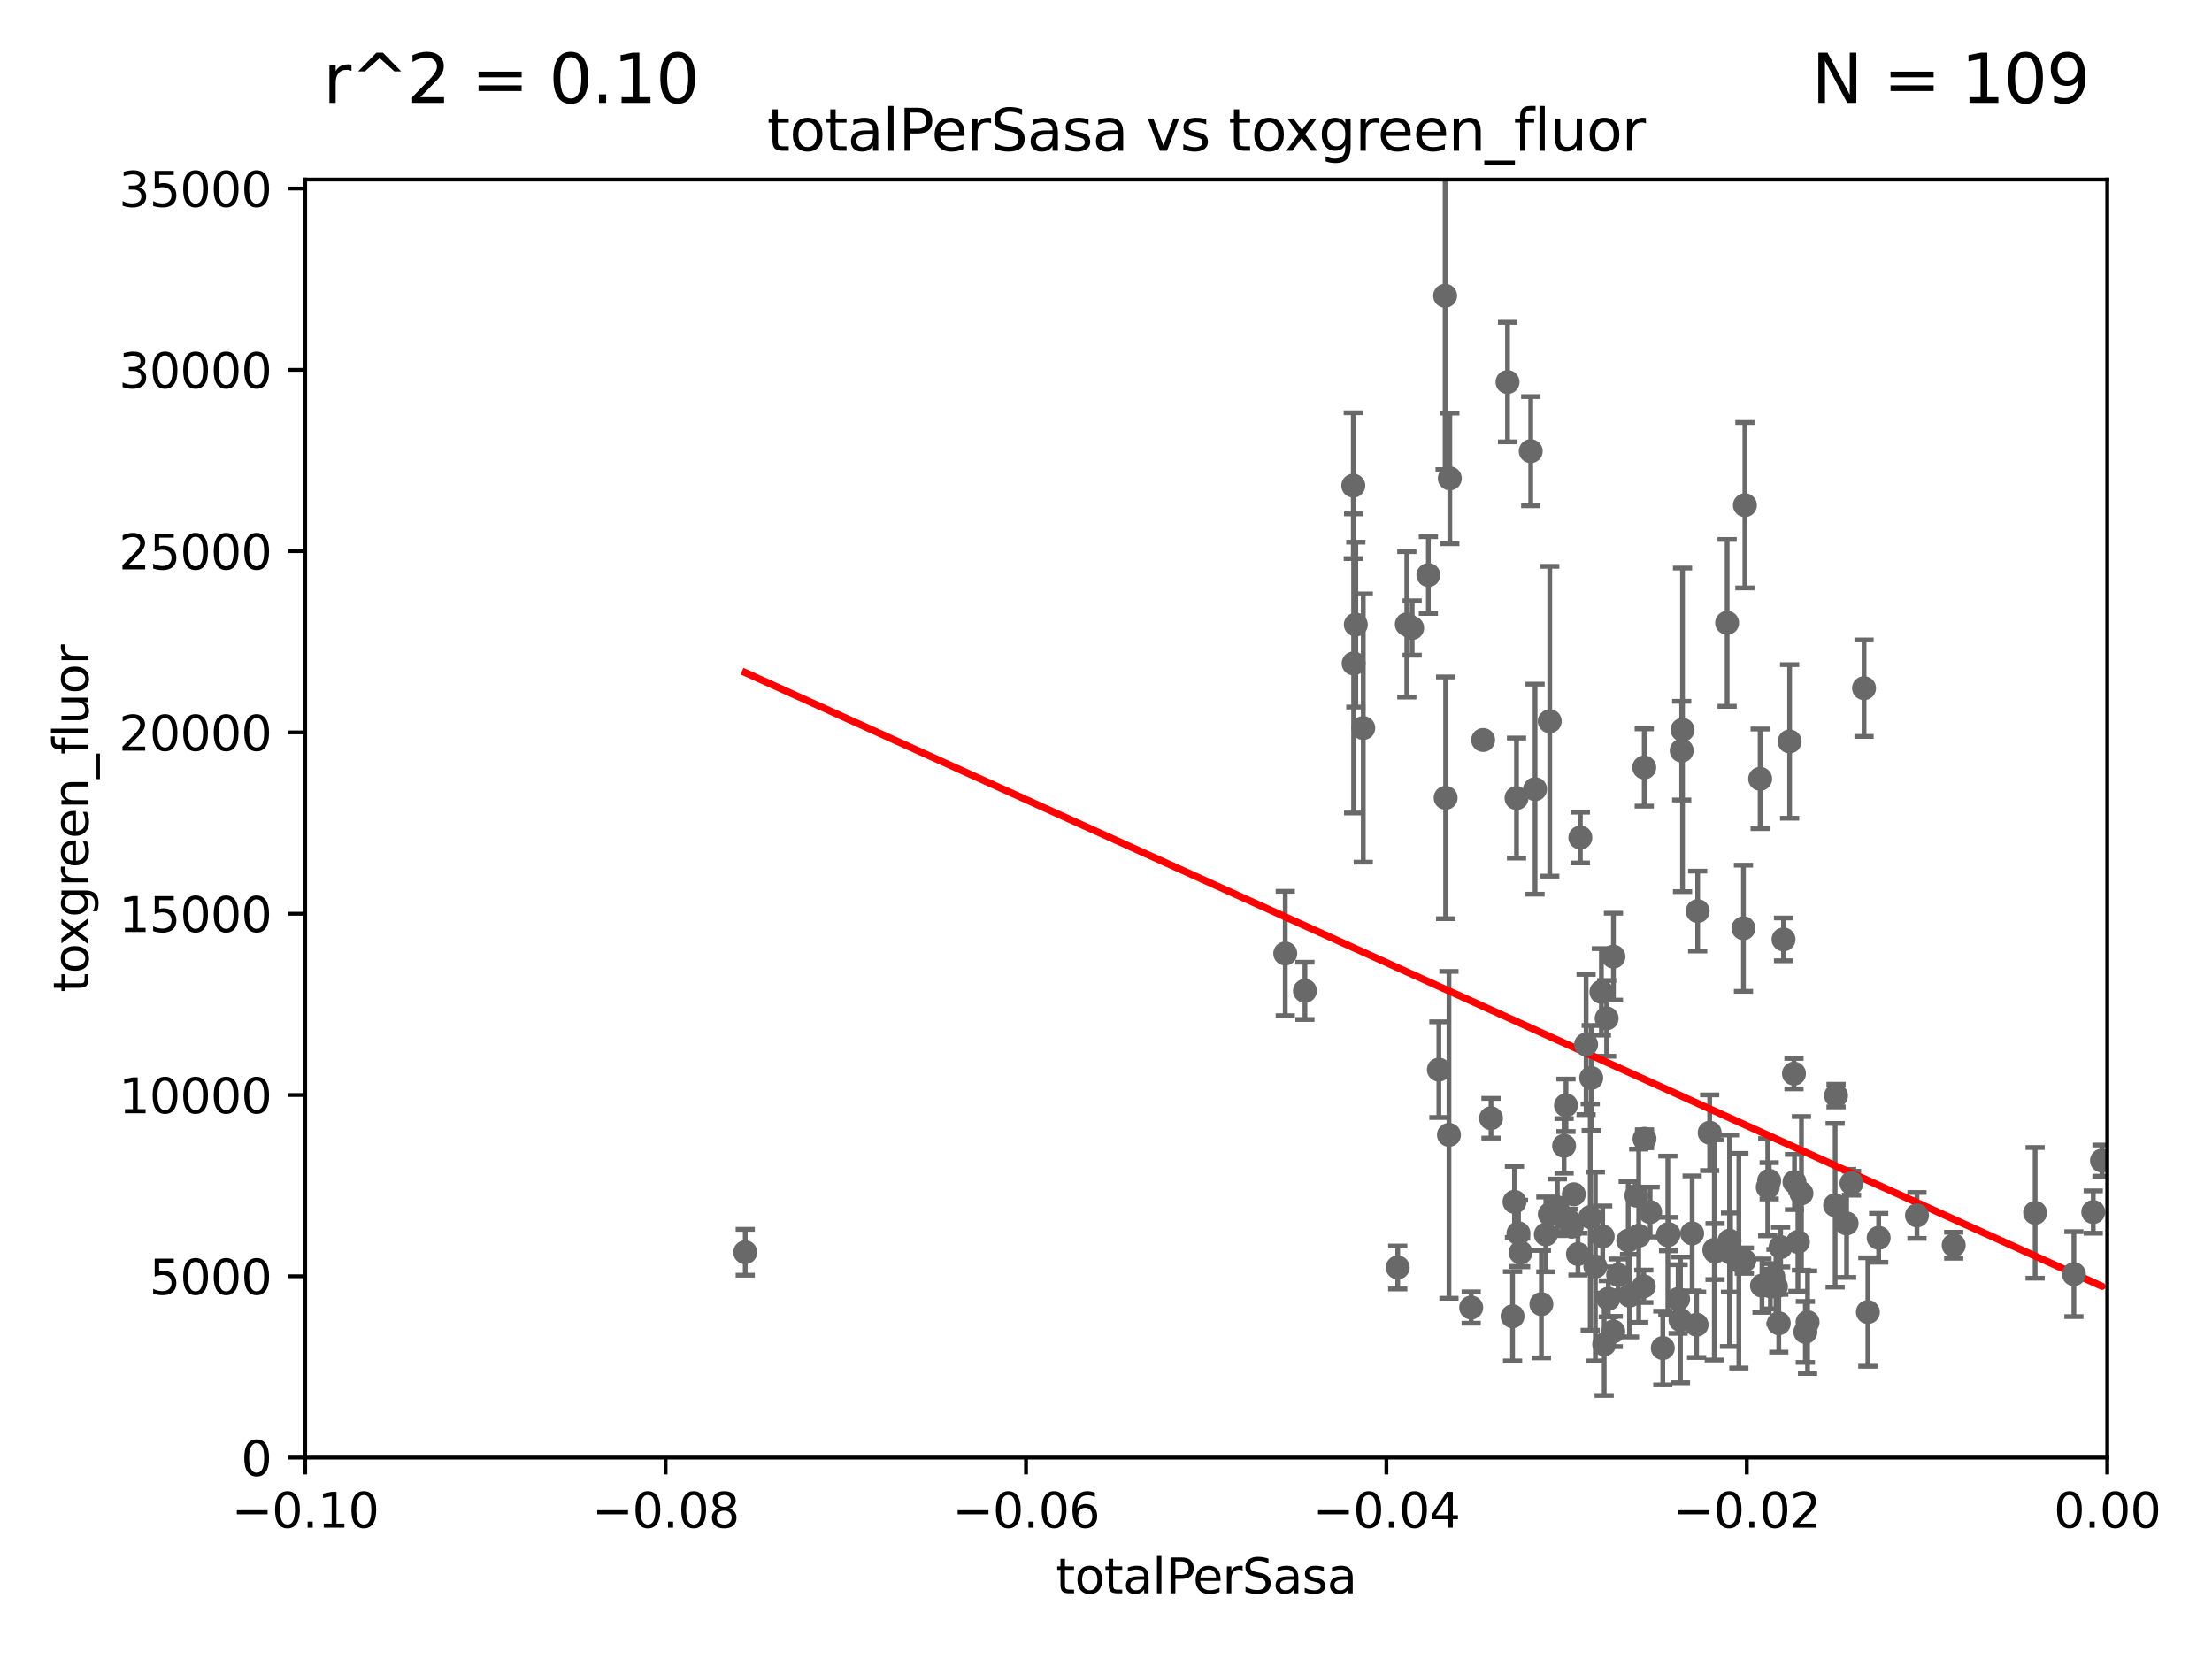 <?xml version="1.0" encoding="utf-8" standalone="no"?>
<!DOCTYPE svg PUBLIC "-//W3C//DTD SVG 1.1//EN"
  "http://www.w3.org/Graphics/SVG/1.1/DTD/svg11.dtd">
<svg xmlns:xlink="http://www.w3.org/1999/xlink" width="460.8pt" height="345.6pt" viewBox="0 0 460.8 345.6" xmlns="http://www.w3.org/2000/svg" version="1.1">
 <defs>
  <style type="text/css">*{stroke-linejoin: round; stroke-linecap: butt}</style>
 </defs>
 <g id="figure_1">
  <g id="patch_1">
   <path d="M 0 345.6 
L 460.8 345.6 
L 460.8 0 
L 0 0 
z
" style="fill: #ffffff"/>
  </g>
  <g id="axes_1">
   <g id="patch_2">
    <path d="M 63.571 303.64 
L 438.975 303.64 
L 438.975 37.411 
L 63.571 37.411 
z
" style="fill: #ffffff"/>
   </g>
   <g id="PathCollection_1">
    <defs>
     <path id="m637b9a734a" d="M 0 1.118 
C 0.297 1.118 0.581 1 0.791 0.791 
C 1 0.581 1.118 0.297 1.118 0 
C 1.118 -0.297 1 -0.581 0.791 -0.791 
C 0.581 -1 0.297 -1.118 0 -1.118 
C -0.297 -1.118 -0.581 -1 -0.791 -0.791 
C -1 -0.581 -1.118 -0.297 -1.118 0 
C -1.118 0.297 -1 0.581 -0.791 0.791 
C -0.581 1 -0.297 1.118 0 1.118 
z
" style="stroke: #696969"/>
    </defs>
    <g clip-path="url(#pe47f47e446)">
     <use xlink:href="#m637b9a734a" x="155.248" y="260.87" style="fill: #696969; stroke: #696969"/>
     <use xlink:href="#m637b9a734a" x="319.782" y="164.396" style="fill: #696969; stroke: #696969"/>
     <use xlink:href="#m637b9a734a" x="342.427" y="267.964" style="fill: #696969; stroke: #696969"/>
     <use xlink:href="#m637b9a734a" x="334.691" y="212.147" style="fill: #696969; stroke: #696969"/>
     <use xlink:href="#m637b9a734a" x="333.6" y="206.625" style="fill: #696969; stroke: #696969"/>
     <use xlink:href="#m637b9a734a" x="350.329" y="156.366" style="fill: #696969; stroke: #696969"/>
     <use xlink:href="#m637b9a734a" x="350.069" y="274.96" style="fill: #696969; stroke: #696969"/>
     <use xlink:href="#m637b9a734a" x="333.869" y="257.576" style="fill: #696969; stroke: #696969"/>
     <use xlink:href="#m637b9a734a" x="310.604" y="232.945" style="fill: #696969; stroke: #696969"/>
     <use xlink:href="#m637b9a734a" x="339.458" y="269.91" style="fill: #696969; stroke: #696969"/>
     <use xlink:href="#m637b9a734a" x="316.326" y="256.929" style="fill: #696969; stroke: #696969"/>
     <use xlink:href="#m637b9a734a" x="349.583" y="270.614" style="fill: #696969; stroke: #696969"/>
     <use xlink:href="#m637b9a734a" x="347.444" y="257.324" style="fill: #696969; stroke: #696969"/>
     <use xlink:href="#m637b9a734a" x="356.156" y="235.968" style="fill: #696969; stroke: #696969"/>
     <use xlink:href="#m637b9a734a" x="352.503" y="256.942" style="fill: #696969; stroke: #696969"/>
     <use xlink:href="#m637b9a734a" x="331.48" y="224.561" style="fill: #696969; stroke: #696969"/>
     <use xlink:href="#m637b9a734a" x="326.794" y="254.285" style="fill: #696969; stroke: #696969"/>
     <use xlink:href="#m637b9a734a" x="360.505" y="260.923" style="fill: #696969; stroke: #696969"/>
     <use xlink:href="#m637b9a734a" x="353.429" y="275.967" style="fill: #696969; stroke: #696969"/>
     <use xlink:href="#m637b9a734a" x="340.881" y="249.07" style="fill: #696969; stroke: #696969"/>
     <use xlink:href="#m637b9a734a" x="342.524" y="159.878" style="fill: #696969; stroke: #696969"/>
     <use xlink:href="#m637b9a734a" x="339.19" y="258.442" style="fill: #696969; stroke: #696969"/>
     <use xlink:href="#m637b9a734a" x="335.041" y="270.567" style="fill: #696969; stroke: #696969"/>
     <use xlink:href="#m637b9a734a" x="336.066" y="277.375" style="fill: #696969; stroke: #696969"/>
     <use xlink:href="#m637b9a734a" x="343.752" y="252.496" style="fill: #696969; stroke: #696969"/>
     <use xlink:href="#m637b9a734a" x="306.473" y="272.382" style="fill: #696969; stroke: #696969"/>
     <use xlink:href="#m637b9a734a" x="299.745" y="222.83" style="fill: #696969; stroke: #696969"/>
     <use xlink:href="#m637b9a734a" x="328.72" y="261.249" style="fill: #696969; stroke: #696969"/>
     <use xlink:href="#m637b9a734a" x="327.854" y="248.793" style="fill: #696969; stroke: #696969"/>
     <use xlink:href="#m637b9a734a" x="334.181" y="280.043" style="fill: #696969; stroke: #696969"/>
     <use xlink:href="#m637b9a734a" x="332.341" y="263.833" style="fill: #696969; stroke: #696969"/>
     <use xlink:href="#m637b9a734a" x="315.493" y="250.369" style="fill: #696969; stroke: #696969"/>
     <use xlink:href="#m637b9a734a" x="322.84" y="150.246" style="fill: #696969; stroke: #696969"/>
     <use xlink:href="#m637b9a734a" x="315.918" y="166.253" style="fill: #696969; stroke: #696969"/>
     <use xlink:href="#m637b9a734a" x="360.29" y="258.47" style="fill: #696969; stroke: #696969"/>
     <use xlink:href="#m637b9a734a" x="329.216" y="174.48" style="fill: #696969; stroke: #696969"/>
     <use xlink:href="#m637b9a734a" x="327.422" y="255.555" style="fill: #696969; stroke: #696969"/>
     <use xlink:href="#m637b9a734a" x="331.276" y="253.538" style="fill: #696969; stroke: #696969"/>
     <use xlink:href="#m637b9a734a" x="353.654" y="189.794" style="fill: #696969; stroke: #696969"/>
     <use xlink:href="#m637b9a734a" x="350.5" y="152.035" style="fill: #696969; stroke: #696969"/>
     <use xlink:href="#m637b9a734a" x="363.371" y="262.61" style="fill: #696969; stroke: #696969"/>
     <use xlink:href="#m637b9a734a" x="330.413" y="217.585" style="fill: #696969; stroke: #696969"/>
     <use xlink:href="#m637b9a734a" x="368.553" y="245.982" style="fill: #696969; stroke: #696969"/>
     <use xlink:href="#m637b9a734a" x="371.539" y="195.688" style="fill: #696969; stroke: #696969"/>
     <use xlink:href="#m637b9a734a" x="385.701" y="246.485" style="fill: #696969; stroke: #696969"/>
     <use xlink:href="#m637b9a734a" x="367.053" y="267.827" style="fill: #696969; stroke: #696969"/>
     <use xlink:href="#m637b9a734a" x="388.317" y="143.358" style="fill: #696969; stroke: #696969"/>
     <use xlink:href="#m637b9a734a" x="382.481" y="228.234" style="fill: #696969; stroke: #696969"/>
     <use xlink:href="#m637b9a734a" x="376.088" y="277.466" style="fill: #696969; stroke: #696969"/>
     <use xlink:href="#m637b9a734a" x="384.682" y="254.86" style="fill: #696969; stroke: #696969"/>
     <use xlink:href="#m637b9a734a" x="370.553" y="275.661" style="fill: #696969; stroke: #696969"/>
     <use xlink:href="#m637b9a734a" x="382.294" y="251.081" style="fill: #696969; stroke: #696969"/>
     <use xlink:href="#m637b9a734a" x="391.363" y="257.865" style="fill: #696969; stroke: #696969"/>
     <use xlink:href="#m637b9a734a" x="366.674" y="162.243" style="fill: #696969; stroke: #696969"/>
     <use xlink:href="#m637b9a734a" x="376.55" y="275.435" style="fill: #696969; stroke: #696969"/>
     <use xlink:href="#m637b9a734a" x="406.992" y="259.408" style="fill: #696969; stroke: #696969"/>
     <use xlink:href="#m637b9a734a" x="399.34" y="253.198" style="fill: #696969; stroke: #696969"/>
     <use xlink:href="#m637b9a734a" x="423.953" y="252.663" style="fill: #696969; stroke: #696969"/>
     <use xlink:href="#m637b9a734a" x="432.032" y="265.426" style="fill: #696969; stroke: #696969"/>
     <use xlink:href="#m637b9a734a" x="436.061" y="252.494" style="fill: #696969; stroke: #696969"/>
     <use xlink:href="#m637b9a734a" x="370.936" y="259.793" style="fill: #696969; stroke: #696969"/>
     <use xlink:href="#m637b9a734a" x="389.114" y="273.319" style="fill: #696969; stroke: #696969"/>
     <use xlink:href="#m637b9a734a" x="368.807" y="267.952" style="fill: #696969; stroke: #696969"/>
     <use xlink:href="#m637b9a734a" x="368.254" y="247.319" style="fill: #696969; stroke: #696969"/>
     <use xlink:href="#m637b9a734a" x="369.969" y="268.043" style="fill: #696969; stroke: #696969"/>
     <use xlink:href="#m637b9a734a" x="324.424" y="251.509" style="fill: #696969; stroke: #696969"/>
     <use xlink:href="#m637b9a734a" x="346.391" y="280.823" style="fill: #696969; stroke: #696969"/>
     <use xlink:href="#m637b9a734a" x="342.577" y="237.227" style="fill: #696969; stroke: #696969"/>
     <use xlink:href="#m637b9a734a" x="363.195" y="193.367" style="fill: #696969; stroke: #696969"/>
     <use xlink:href="#m637b9a734a" x="369.432" y="266.021" style="fill: #696969; stroke: #696969"/>
     <use xlink:href="#m637b9a734a" x="372.811" y="154.457" style="fill: #696969; stroke: #696969"/>
     <use xlink:href="#m637b9a734a" x="336.109" y="199.288" style="fill: #696969; stroke: #696969"/>
     <use xlink:href="#m637b9a734a" x="318.879" y="93.983" style="fill: #696969; stroke: #696969"/>
     <use xlink:href="#m637b9a734a" x="363.497" y="105.234" style="fill: #696969; stroke: #696969"/>
     <use xlink:href="#m637b9a734a" x="373.718" y="223.658" style="fill: #696969; stroke: #696969"/>
     <use xlink:href="#m637b9a734a" x="359.792" y="129.752" style="fill: #696969; stroke: #696969"/>
     <use xlink:href="#m637b9a734a" x="362.239" y="262.632" style="fill: #696969; stroke: #696969"/>
     <use xlink:href="#m637b9a734a" x="347.592" y="257.081" style="fill: #696969; stroke: #696969"/>
     <use xlink:href="#m637b9a734a" x="375.272" y="248.602" style="fill: #696969; stroke: #696969"/>
     <use xlink:href="#m637b9a734a" x="357.124" y="260.378" style="fill: #696969; stroke: #696969"/>
     <use xlink:href="#m637b9a734a" x="374.542" y="258.72" style="fill: #696969; stroke: #696969"/>
     <use xlink:href="#m637b9a734a" x="373.823" y="246.235" style="fill: #696969; stroke: #696969"/>
     <use xlink:href="#m637b9a734a" x="357.271" y="260.724" style="fill: #696969; stroke: #696969"/>
     <use xlink:href="#m637b9a734a" x="337.086" y="265.591" style="fill: #696969; stroke: #696969"/>
     <use xlink:href="#m637b9a734a" x="341.375" y="257.429" style="fill: #696969; stroke: #696969"/>
     <use xlink:href="#m637b9a734a" x="326.223" y="230.255" style="fill: #696969; stroke: #696969"/>
     <use xlink:href="#m637b9a734a" x="308.962" y="154.151" style="fill: #696969; stroke: #696969"/>
     <use xlink:href="#m637b9a734a" x="325.829" y="238.701" style="fill: #696969; stroke: #696969"/>
     <use xlink:href="#m637b9a734a" x="301.846" y="236.409" style="fill: #696969; stroke: #696969"/>
     <use xlink:href="#m637b9a734a" x="315.096" y="274.2" style="fill: #696969; stroke: #696969"/>
     <use xlink:href="#m637b9a734a" x="321.102" y="271.671" style="fill: #696969; stroke: #696969"/>
     <use xlink:href="#m637b9a734a" x="271.842" y="206.41" style="fill: #696969; stroke: #696969"/>
     <use xlink:href="#m637b9a734a" x="283.994" y="151.66" style="fill: #696969; stroke: #696969"/>
     <use xlink:href="#m637b9a734a" x="314.046" y="79.585" style="fill: #696969; stroke: #696969"/>
     <use xlink:href="#m637b9a734a" x="293.065" y="130.059" style="fill: #696969; stroke: #696969"/>
     <use xlink:href="#m637b9a734a" x="297.555" y="119.786" style="fill: #696969; stroke: #696969"/>
     <use xlink:href="#m637b9a734a" x="322.028" y="257.15" style="fill: #696969; stroke: #696969"/>
     <use xlink:href="#m637b9a734a" x="301.152" y="166.197" style="fill: #696969; stroke: #696969"/>
     <use xlink:href="#m637b9a734a" x="267.742" y="198.628" style="fill: #696969; stroke: #696969"/>
     <use xlink:href="#m637b9a734a" x="316.773" y="260.914" style="fill: #696969; stroke: #696969"/>
     <use xlink:href="#m637b9a734a" x="302.023" y="99.654" style="fill: #696969; stroke: #696969"/>
     <use xlink:href="#m637b9a734a" x="301.045" y="61.614" style="fill: #696969; stroke: #696969"/>
     <use xlink:href="#m637b9a734a" x="281.985" y="138.203" style="fill: #696969; stroke: #696969"/>
     <use xlink:href="#m637b9a734a" x="282.441" y="130.114" style="fill: #696969; stroke: #696969"/>
     <use xlink:href="#m637b9a734a" x="281.916" y="101.166" style="fill: #696969; stroke: #696969"/>
     <use xlink:href="#m637b9a734a" x="294.177" y="130.815" style="fill: #696969; stroke: #696969"/>
     <use xlink:href="#m637b9a734a" x="322.853" y="252.947" style="fill: #696969; stroke: #696969"/>
     <use xlink:href="#m637b9a734a" x="437.887" y="241.774" style="fill: #696969; stroke: #696969"/>
     <use xlink:href="#m637b9a734a" x="291.173" y="264.042" style="fill: #696969; stroke: #696969"/>
    </g>
   </g>
   <g id="matplotlib.axis_1">
    <g id="xtick_1">
     <g id="line2d_1">
      <defs>
       <path id="mc75dc17f67" d="M 0 0 
L 0 3.5 
" style="stroke: #000000; stroke-width: 0.8"/>
      </defs>
      <g>
       <use xlink:href="#mc75dc17f67" x="63.571" y="303.64" style="stroke: #000000; stroke-width: 0.8"/>
      </g>
     </g>
     <g id="text_1">
      <!-- −0.10 -->
      <g transform="translate(48.249 318.238)scale(0.1 -0.1)">
       <defs>
        <path id="DejaVuSans-2212" d="M 678 2272 
L 4684 2272 
L 4684 1741 
L 678 1741 
L 678 2272 
z
" transform="scale(0.016)"/>
        <path id="DejaVuSans-30" d="M 2034 4250 
Q 1547 4250 1301 3770 
Q 1056 3291 1056 2328 
Q 1056 1369 1301 889 
Q 1547 409 2034 409 
Q 2525 409 2770 889 
Q 3016 1369 3016 2328 
Q 3016 3291 2770 3770 
Q 2525 4250 2034 4250 
z
M 2034 4750 
Q 2819 4750 3233 4129 
Q 3647 3509 3647 2328 
Q 3647 1150 3233 529 
Q 2819 -91 2034 -91 
Q 1250 -91 836 529 
Q 422 1150 422 2328 
Q 422 3509 836 4129 
Q 1250 4750 2034 4750 
z
" transform="scale(0.016)"/>
        <path id="DejaVuSans-2e" d="M 684 794 
L 1344 794 
L 1344 0 
L 684 0 
L 684 794 
z
" transform="scale(0.016)"/>
        <path id="DejaVuSans-31" d="M 794 531 
L 1825 531 
L 1825 4091 
L 703 3866 
L 703 4441 
L 1819 4666 
L 2450 4666 
L 2450 531 
L 3481 531 
L 3481 0 
L 794 0 
L 794 531 
z
" transform="scale(0.016)"/>
       </defs>
       <use xlink:href="#DejaVuSans-2212"/>
       <use xlink:href="#DejaVuSans-30" x="83.789"/>
       <use xlink:href="#DejaVuSans-2e" x="147.412"/>
       <use xlink:href="#DejaVuSans-31" x="179.199"/>
       <use xlink:href="#DejaVuSans-30" x="242.822"/>
      </g>
     </g>
    </g>
    <g id="xtick_2">
     <g id="line2d_2">
      <g>
       <use xlink:href="#mc75dc17f67" x="138.652" y="303.64" style="stroke: #000000; stroke-width: 0.8"/>
      </g>
     </g>
     <g id="text_2">
      <!-- −0.08 -->
      <g transform="translate(123.329 318.238)scale(0.1 -0.1)">
       <defs>
        <path id="DejaVuSans-38" d="M 2034 2216 
Q 1584 2216 1326 1975 
Q 1069 1734 1069 1313 
Q 1069 891 1326 650 
Q 1584 409 2034 409 
Q 2484 409 2743 651 
Q 3003 894 3003 1313 
Q 3003 1734 2745 1975 
Q 2488 2216 2034 2216 
z
M 1403 2484 
Q 997 2584 770 2862 
Q 544 3141 544 3541 
Q 544 4100 942 4425 
Q 1341 4750 2034 4750 
Q 2731 4750 3128 4425 
Q 3525 4100 3525 3541 
Q 3525 3141 3298 2862 
Q 3072 2584 2669 2484 
Q 3125 2378 3379 2068 
Q 3634 1759 3634 1313 
Q 3634 634 3220 271 
Q 2806 -91 2034 -91 
Q 1263 -91 848 271 
Q 434 634 434 1313 
Q 434 1759 690 2068 
Q 947 2378 1403 2484 
z
M 1172 3481 
Q 1172 3119 1398 2916 
Q 1625 2713 2034 2713 
Q 2441 2713 2670 2916 
Q 2900 3119 2900 3481 
Q 2900 3844 2670 4047 
Q 2441 4250 2034 4250 
Q 1625 4250 1398 4047 
Q 1172 3844 1172 3481 
z
" transform="scale(0.016)"/>
       </defs>
       <use xlink:href="#DejaVuSans-2212"/>
       <use xlink:href="#DejaVuSans-30" x="83.789"/>
       <use xlink:href="#DejaVuSans-2e" x="147.412"/>
       <use xlink:href="#DejaVuSans-30" x="179.199"/>
       <use xlink:href="#DejaVuSans-38" x="242.822"/>
      </g>
     </g>
    </g>
    <g id="xtick_3">
     <g id="line2d_3">
      <g>
       <use xlink:href="#mc75dc17f67" x="213.733" y="303.64" style="stroke: #000000; stroke-width: 0.8"/>
      </g>
     </g>
     <g id="text_3">
      <!-- −0.06 -->
      <g transform="translate(198.41 318.238)scale(0.1 -0.1)">
       <defs>
        <path id="DejaVuSans-36" d="M 2113 2584 
Q 1688 2584 1439 2293 
Q 1191 2003 1191 1497 
Q 1191 994 1439 701 
Q 1688 409 2113 409 
Q 2538 409 2786 701 
Q 3034 994 3034 1497 
Q 3034 2003 2786 2293 
Q 2538 2584 2113 2584 
z
M 3366 4563 
L 3366 3988 
Q 3128 4100 2886 4159 
Q 2644 4219 2406 4219 
Q 1781 4219 1451 3797 
Q 1122 3375 1075 2522 
Q 1259 2794 1537 2939 
Q 1816 3084 2150 3084 
Q 2853 3084 3261 2657 
Q 3669 2231 3669 1497 
Q 3669 778 3244 343 
Q 2819 -91 2113 -91 
Q 1303 -91 875 529 
Q 447 1150 447 2328 
Q 447 3434 972 4092 
Q 1497 4750 2381 4750 
Q 2619 4750 2861 4703 
Q 3103 4656 3366 4563 
z
" transform="scale(0.016)"/>
       </defs>
       <use xlink:href="#DejaVuSans-2212"/>
       <use xlink:href="#DejaVuSans-30" x="83.789"/>
       <use xlink:href="#DejaVuSans-2e" x="147.412"/>
       <use xlink:href="#DejaVuSans-30" x="179.199"/>
       <use xlink:href="#DejaVuSans-36" x="242.822"/>
      </g>
     </g>
    </g>
    <g id="xtick_4">
     <g id="line2d_4">
      <g>
       <use xlink:href="#mc75dc17f67" x="288.813" y="303.64" style="stroke: #000000; stroke-width: 0.8"/>
      </g>
     </g>
     <g id="text_4">
      <!-- −0.04 -->
      <g transform="translate(273.491 318.238)scale(0.1 -0.1)">
       <defs>
        <path id="DejaVuSans-34" d="M 2419 4116 
L 825 1625 
L 2419 1625 
L 2419 4116 
z
M 2253 4666 
L 3047 4666 
L 3047 1625 
L 3713 1625 
L 3713 1100 
L 3047 1100 
L 3047 0 
L 2419 0 
L 2419 1100 
L 313 1100 
L 313 1709 
L 2253 4666 
z
" transform="scale(0.016)"/>
       </defs>
       <use xlink:href="#DejaVuSans-2212"/>
       <use xlink:href="#DejaVuSans-30" x="83.789"/>
       <use xlink:href="#DejaVuSans-2e" x="147.412"/>
       <use xlink:href="#DejaVuSans-30" x="179.199"/>
       <use xlink:href="#DejaVuSans-34" x="242.822"/>
      </g>
     </g>
    </g>
    <g id="xtick_5">
     <g id="line2d_5">
      <g>
       <use xlink:href="#mc75dc17f67" x="363.894" y="303.64" style="stroke: #000000; stroke-width: 0.8"/>
      </g>
     </g>
     <g id="text_5">
      <!-- −0.02 -->
      <g transform="translate(348.572 318.238)scale(0.1 -0.1)">
       <defs>
        <path id="DejaVuSans-32" d="M 1228 531 
L 3431 531 
L 3431 0 
L 469 0 
L 469 531 
Q 828 903 1448 1529 
Q 2069 2156 2228 2338 
Q 2531 2678 2651 2914 
Q 2772 3150 2772 3378 
Q 2772 3750 2511 3984 
Q 2250 4219 1831 4219 
Q 1534 4219 1204 4116 
Q 875 4013 500 3803 
L 500 4441 
Q 881 4594 1212 4672 
Q 1544 4750 1819 4750 
Q 2544 4750 2975 4387 
Q 3406 4025 3406 3419 
Q 3406 3131 3298 2873 
Q 3191 2616 2906 2266 
Q 2828 2175 2409 1742 
Q 1991 1309 1228 531 
z
" transform="scale(0.016)"/>
       </defs>
       <use xlink:href="#DejaVuSans-2212"/>
       <use xlink:href="#DejaVuSans-30" x="83.789"/>
       <use xlink:href="#DejaVuSans-2e" x="147.412"/>
       <use xlink:href="#DejaVuSans-30" x="179.199"/>
       <use xlink:href="#DejaVuSans-32" x="242.822"/>
      </g>
     </g>
    </g>
    <g id="xtick_6">
     <g id="line2d_6">
      <g>
       <use xlink:href="#mc75dc17f67" x="438.975" y="303.64" style="stroke: #000000; stroke-width: 0.8"/>
      </g>
     </g>
     <g id="text_6">
      <!-- 0.00 -->
      <g transform="translate(427.842 318.238)scale(0.1 -0.1)">
       <use xlink:href="#DejaVuSans-30"/>
       <use xlink:href="#DejaVuSans-2e" x="63.623"/>
       <use xlink:href="#DejaVuSans-30" x="95.41"/>
       <use xlink:href="#DejaVuSans-30" x="159.033"/>
      </g>
     </g>
    </g>
    <g id="text_7">
     <!-- totalPerSasa -->
     <g transform="translate(219.968 331.917)scale(0.1 -0.1)">
      <defs>
       <path id="DejaVuSans-74" d="M 1172 4494 
L 1172 3500 
L 2356 3500 
L 2356 3053 
L 1172 3053 
L 1172 1153 
Q 1172 725 1289 603 
Q 1406 481 1766 481 
L 2356 481 
L 2356 0 
L 1766 0 
Q 1100 0 847 248 
Q 594 497 594 1153 
L 594 3053 
L 172 3053 
L 172 3500 
L 594 3500 
L 594 4494 
L 1172 4494 
z
" transform="scale(0.016)"/>
       <path id="DejaVuSans-6f" d="M 1959 3097 
Q 1497 3097 1228 2736 
Q 959 2375 959 1747 
Q 959 1119 1226 758 
Q 1494 397 1959 397 
Q 2419 397 2687 759 
Q 2956 1122 2956 1747 
Q 2956 2369 2687 2733 
Q 2419 3097 1959 3097 
z
M 1959 3584 
Q 2709 3584 3137 3096 
Q 3566 2609 3566 1747 
Q 3566 888 3137 398 
Q 2709 -91 1959 -91 
Q 1206 -91 779 398 
Q 353 888 353 1747 
Q 353 2609 779 3096 
Q 1206 3584 1959 3584 
z
" transform="scale(0.016)"/>
       <path id="DejaVuSans-61" d="M 2194 1759 
Q 1497 1759 1228 1600 
Q 959 1441 959 1056 
Q 959 750 1161 570 
Q 1363 391 1709 391 
Q 2188 391 2477 730 
Q 2766 1069 2766 1631 
L 2766 1759 
L 2194 1759 
z
M 3341 1997 
L 3341 0 
L 2766 0 
L 2766 531 
Q 2569 213 2275 61 
Q 1981 -91 1556 -91 
Q 1019 -91 701 211 
Q 384 513 384 1019 
Q 384 1609 779 1909 
Q 1175 2209 1959 2209 
L 2766 2209 
L 2766 2266 
Q 2766 2663 2505 2880 
Q 2244 3097 1772 3097 
Q 1472 3097 1187 3025 
Q 903 2953 641 2809 
L 641 3341 
Q 956 3463 1253 3523 
Q 1550 3584 1831 3584 
Q 2591 3584 2966 3190 
Q 3341 2797 3341 1997 
z
" transform="scale(0.016)"/>
       <path id="DejaVuSans-6c" d="M 603 4863 
L 1178 4863 
L 1178 0 
L 603 0 
L 603 4863 
z
" transform="scale(0.016)"/>
       <path id="DejaVuSans-50" d="M 1259 4147 
L 1259 2394 
L 2053 2394 
Q 2494 2394 2734 2622 
Q 2975 2850 2975 3272 
Q 2975 3691 2734 3919 
Q 2494 4147 2053 4147 
L 1259 4147 
z
M 628 4666 
L 2053 4666 
Q 2838 4666 3239 4311 
Q 3641 3956 3641 3272 
Q 3641 2581 3239 2228 
Q 2838 1875 2053 1875 
L 1259 1875 
L 1259 0 
L 628 0 
L 628 4666 
z
" transform="scale(0.016)"/>
       <path id="DejaVuSans-65" d="M 3597 1894 
L 3597 1613 
L 953 1613 
Q 991 1019 1311 708 
Q 1631 397 2203 397 
Q 2534 397 2845 478 
Q 3156 559 3463 722 
L 3463 178 
Q 3153 47 2828 -22 
Q 2503 -91 2169 -91 
Q 1331 -91 842 396 
Q 353 884 353 1716 
Q 353 2575 817 3079 
Q 1281 3584 2069 3584 
Q 2775 3584 3186 3129 
Q 3597 2675 3597 1894 
z
M 3022 2063 
Q 3016 2534 2758 2815 
Q 2500 3097 2075 3097 
Q 1594 3097 1305 2825 
Q 1016 2553 972 2059 
L 3022 2063 
z
" transform="scale(0.016)"/>
       <path id="DejaVuSans-72" d="M 2631 2963 
Q 2534 3019 2420 3045 
Q 2306 3072 2169 3072 
Q 1681 3072 1420 2755 
Q 1159 2438 1159 1844 
L 1159 0 
L 581 0 
L 581 3500 
L 1159 3500 
L 1159 2956 
Q 1341 3275 1631 3429 
Q 1922 3584 2338 3584 
Q 2397 3584 2469 3576 
Q 2541 3569 2628 3553 
L 2631 2963 
z
" transform="scale(0.016)"/>
       <path id="DejaVuSans-53" d="M 3425 4513 
L 3425 3897 
Q 3066 4069 2747 4153 
Q 2428 4238 2131 4238 
Q 1616 4238 1336 4038 
Q 1056 3838 1056 3469 
Q 1056 3159 1242 3001 
Q 1428 2844 1947 2747 
L 2328 2669 
Q 3034 2534 3370 2195 
Q 3706 1856 3706 1288 
Q 3706 609 3251 259 
Q 2797 -91 1919 -91 
Q 1588 -91 1214 -16 
Q 841 59 441 206 
L 441 856 
Q 825 641 1194 531 
Q 1563 422 1919 422 
Q 2459 422 2753 634 
Q 3047 847 3047 1241 
Q 3047 1584 2836 1778 
Q 2625 1972 2144 2069 
L 1759 2144 
Q 1053 2284 737 2584 
Q 422 2884 422 3419 
Q 422 4038 858 4394 
Q 1294 4750 2059 4750 
Q 2388 4750 2728 4690 
Q 3069 4631 3425 4513 
z
" transform="scale(0.016)"/>
       <path id="DejaVuSans-73" d="M 2834 3397 
L 2834 2853 
Q 2591 2978 2328 3040 
Q 2066 3103 1784 3103 
Q 1356 3103 1142 2972 
Q 928 2841 928 2578 
Q 928 2378 1081 2264 
Q 1234 2150 1697 2047 
L 1894 2003 
Q 2506 1872 2764 1633 
Q 3022 1394 3022 966 
Q 3022 478 2636 193 
Q 2250 -91 1575 -91 
Q 1294 -91 989 -36 
Q 684 19 347 128 
L 347 722 
Q 666 556 975 473 
Q 1284 391 1588 391 
Q 1994 391 2212 530 
Q 2431 669 2431 922 
Q 2431 1156 2273 1281 
Q 2116 1406 1581 1522 
L 1381 1569 
Q 847 1681 609 1914 
Q 372 2147 372 2553 
Q 372 3047 722 3315 
Q 1072 3584 1716 3584 
Q 2034 3584 2315 3537 
Q 2597 3491 2834 3397 
z
" transform="scale(0.016)"/>
      </defs>
      <use xlink:href="#DejaVuSans-74"/>
      <use xlink:href="#DejaVuSans-6f" x="39.209"/>
      <use xlink:href="#DejaVuSans-74" x="100.391"/>
      <use xlink:href="#DejaVuSans-61" x="139.6"/>
      <use xlink:href="#DejaVuSans-6c" x="200.879"/>
      <use xlink:href="#DejaVuSans-50" x="228.662"/>
      <use xlink:href="#DejaVuSans-65" x="285.34"/>
      <use xlink:href="#DejaVuSans-72" x="346.863"/>
      <use xlink:href="#DejaVuSans-53" x="387.977"/>
      <use xlink:href="#DejaVuSans-61" x="451.453"/>
      <use xlink:href="#DejaVuSans-73" x="512.732"/>
      <use xlink:href="#DejaVuSans-61" x="564.832"/>
     </g>
    </g>
   </g>
   <g id="matplotlib.axis_2">
    <g id="ytick_1">
     <g id="line2d_7">
      <defs>
       <path id="mec78d1a352" d="M 0 0 
L -3.5 0 
" style="stroke: #000000; stroke-width: 0.8"/>
      </defs>
      <g>
       <use xlink:href="#mec78d1a352" x="63.571" y="303.64" style="stroke: #000000; stroke-width: 0.8"/>
      </g>
     </g>
     <g id="text_8">
      <!-- 0 -->
      <g transform="translate(50.209 307.439)scale(0.1 -0.1)">
       <use xlink:href="#DejaVuSans-30"/>
      </g>
     </g>
    </g>
    <g id="ytick_2">
     <g id="line2d_8">
      <g>
       <use xlink:href="#mec78d1a352" x="63.571" y="265.874" style="stroke: #000000; stroke-width: 0.8"/>
      </g>
     </g>
     <g id="text_9">
      <!-- 5000 -->
      <g transform="translate(31.121 269.673)scale(0.1 -0.1)">
       <defs>
        <path id="DejaVuSans-35" d="M 691 4666 
L 3169 4666 
L 3169 4134 
L 1269 4134 
L 1269 2991 
Q 1406 3038 1543 3061 
Q 1681 3084 1819 3084 
Q 2600 3084 3056 2656 
Q 3513 2228 3513 1497 
Q 3513 744 3044 326 
Q 2575 -91 1722 -91 
Q 1428 -91 1123 -41 
Q 819 9 494 109 
L 494 744 
Q 775 591 1075 516 
Q 1375 441 1709 441 
Q 2250 441 2565 725 
Q 2881 1009 2881 1497 
Q 2881 1984 2565 2268 
Q 2250 2553 1709 2553 
Q 1456 2553 1204 2497 
Q 953 2441 691 2322 
L 691 4666 
z
" transform="scale(0.016)"/>
       </defs>
       <use xlink:href="#DejaVuSans-35"/>
       <use xlink:href="#DejaVuSans-30" x="63.623"/>
       <use xlink:href="#DejaVuSans-30" x="127.246"/>
       <use xlink:href="#DejaVuSans-30" x="190.869"/>
      </g>
     </g>
    </g>
    <g id="ytick_3">
     <g id="line2d_9">
      <g>
       <use xlink:href="#mec78d1a352" x="63.571" y="228.108" style="stroke: #000000; stroke-width: 0.8"/>
      </g>
     </g>
     <g id="text_10">
      <!-- 10000 -->
      <g transform="translate(24.759 231.907)scale(0.1 -0.1)">
       <use xlink:href="#DejaVuSans-31"/>
       <use xlink:href="#DejaVuSans-30" x="63.623"/>
       <use xlink:href="#DejaVuSans-30" x="127.246"/>
       <use xlink:href="#DejaVuSans-30" x="190.869"/>
       <use xlink:href="#DejaVuSans-30" x="254.492"/>
      </g>
     </g>
    </g>
    <g id="ytick_4">
     <g id="line2d_10">
      <g>
       <use xlink:href="#mec78d1a352" x="63.571" y="190.342" style="stroke: #000000; stroke-width: 0.8"/>
      </g>
     </g>
     <g id="text_11">
      <!-- 15000 -->
      <g transform="translate(24.759 194.141)scale(0.1 -0.1)">
       <use xlink:href="#DejaVuSans-31"/>
       <use xlink:href="#DejaVuSans-35" x="63.623"/>
       <use xlink:href="#DejaVuSans-30" x="127.246"/>
       <use xlink:href="#DejaVuSans-30" x="190.869"/>
       <use xlink:href="#DejaVuSans-30" x="254.492"/>
      </g>
     </g>
    </g>
    <g id="ytick_5">
     <g id="line2d_11">
      <g>
       <use xlink:href="#mec78d1a352" x="63.571" y="152.576" style="stroke: #000000; stroke-width: 0.8"/>
      </g>
     </g>
     <g id="text_12">
      <!-- 20000 -->
      <g transform="translate(24.759 156.375)scale(0.1 -0.1)">
       <use xlink:href="#DejaVuSans-32"/>
       <use xlink:href="#DejaVuSans-30" x="63.623"/>
       <use xlink:href="#DejaVuSans-30" x="127.246"/>
       <use xlink:href="#DejaVuSans-30" x="190.869"/>
       <use xlink:href="#DejaVuSans-30" x="254.492"/>
      </g>
     </g>
    </g>
    <g id="ytick_6">
     <g id="line2d_12">
      <g>
       <use xlink:href="#mec78d1a352" x="63.571" y="114.81" style="stroke: #000000; stroke-width: 0.8"/>
      </g>
     </g>
     <g id="text_13">
      <!-- 25000 -->
      <g transform="translate(24.759 118.609)scale(0.1 -0.1)">
       <use xlink:href="#DejaVuSans-32"/>
       <use xlink:href="#DejaVuSans-35" x="63.623"/>
       <use xlink:href="#DejaVuSans-30" x="127.246"/>
       <use xlink:href="#DejaVuSans-30" x="190.869"/>
       <use xlink:href="#DejaVuSans-30" x="254.492"/>
      </g>
     </g>
    </g>
    <g id="ytick_7">
     <g id="line2d_13">
      <g>
       <use xlink:href="#mec78d1a352" x="63.571" y="77.044" style="stroke: #000000; stroke-width: 0.8"/>
      </g>
     </g>
     <g id="text_14">
      <!-- 30000 -->
      <g transform="translate(24.759 80.844)scale(0.1 -0.1)">
       <defs>
        <path id="DejaVuSans-33" d="M 2597 2516 
Q 3050 2419 3304 2112 
Q 3559 1806 3559 1356 
Q 3559 666 3084 287 
Q 2609 -91 1734 -91 
Q 1441 -91 1130 -33 
Q 819 25 488 141 
L 488 750 
Q 750 597 1062 519 
Q 1375 441 1716 441 
Q 2309 441 2620 675 
Q 2931 909 2931 1356 
Q 2931 1769 2642 2001 
Q 2353 2234 1838 2234 
L 1294 2234 
L 1294 2753 
L 1863 2753 
Q 2328 2753 2575 2939 
Q 2822 3125 2822 3475 
Q 2822 3834 2567 4026 
Q 2313 4219 1838 4219 
Q 1578 4219 1281 4162 
Q 984 4106 628 3988 
L 628 4550 
Q 988 4650 1302 4700 
Q 1616 4750 1894 4750 
Q 2613 4750 3031 4423 
Q 3450 4097 3450 3541 
Q 3450 3153 3228 2886 
Q 3006 2619 2597 2516 
z
" transform="scale(0.016)"/>
       </defs>
       <use xlink:href="#DejaVuSans-33"/>
       <use xlink:href="#DejaVuSans-30" x="63.623"/>
       <use xlink:href="#DejaVuSans-30" x="127.246"/>
       <use xlink:href="#DejaVuSans-30" x="190.869"/>
       <use xlink:href="#DejaVuSans-30" x="254.492"/>
      </g>
     </g>
    </g>
    <g id="ytick_8">
     <g id="line2d_14">
      <g>
       <use xlink:href="#mec78d1a352" x="63.571" y="39.278" style="stroke: #000000; stroke-width: 0.8"/>
      </g>
     </g>
     <g id="text_15">
      <!-- 35000 -->
      <g transform="translate(24.759 43.078)scale(0.1 -0.1)">
       <use xlink:href="#DejaVuSans-33"/>
       <use xlink:href="#DejaVuSans-35" x="63.623"/>
       <use xlink:href="#DejaVuSans-30" x="127.246"/>
       <use xlink:href="#DejaVuSans-30" x="190.869"/>
       <use xlink:href="#DejaVuSans-30" x="254.492"/>
      </g>
     </g>
    </g>
    <g id="text_16">
     <!-- toxgreen_fluor -->
     <g transform="translate(18.401 206.72)rotate(-90)scale(0.1 -0.1)">
      <defs>
       <path id="DejaVuSans-78" d="M 3513 3500 
L 2247 1797 
L 3578 0 
L 2900 0 
L 1881 1375 
L 863 0 
L 184 0 
L 1544 1831 
L 300 3500 
L 978 3500 
L 1906 2253 
L 2834 3500 
L 3513 3500 
z
" transform="scale(0.016)"/>
       <path id="DejaVuSans-67" d="M 2906 1791 
Q 2906 2416 2648 2759 
Q 2391 3103 1925 3103 
Q 1463 3103 1205 2759 
Q 947 2416 947 1791 
Q 947 1169 1205 825 
Q 1463 481 1925 481 
Q 2391 481 2648 825 
Q 2906 1169 2906 1791 
z
M 3481 434 
Q 3481 -459 3084 -895 
Q 2688 -1331 1869 -1331 
Q 1566 -1331 1297 -1286 
Q 1028 -1241 775 -1147 
L 775 -588 
Q 1028 -725 1275 -790 
Q 1522 -856 1778 -856 
Q 2344 -856 2625 -561 
Q 2906 -266 2906 331 
L 2906 616 
Q 2728 306 2450 153 
Q 2172 0 1784 0 
Q 1141 0 747 490 
Q 353 981 353 1791 
Q 353 2603 747 3093 
Q 1141 3584 1784 3584 
Q 2172 3584 2450 3431 
Q 2728 3278 2906 2969 
L 2906 3500 
L 3481 3500 
L 3481 434 
z
" transform="scale(0.016)"/>
       <path id="DejaVuSans-6e" d="M 3513 2113 
L 3513 0 
L 2938 0 
L 2938 2094 
Q 2938 2591 2744 2837 
Q 2550 3084 2163 3084 
Q 1697 3084 1428 2787 
Q 1159 2491 1159 1978 
L 1159 0 
L 581 0 
L 581 3500 
L 1159 3500 
L 1159 2956 
Q 1366 3272 1645 3428 
Q 1925 3584 2291 3584 
Q 2894 3584 3203 3211 
Q 3513 2838 3513 2113 
z
" transform="scale(0.016)"/>
       <path id="DejaVuSans-5f" d="M 3263 -1063 
L 3263 -1509 
L -63 -1509 
L -63 -1063 
L 3263 -1063 
z
" transform="scale(0.016)"/>
       <path id="DejaVuSans-66" d="M 2375 4863 
L 2375 4384 
L 1825 4384 
Q 1516 4384 1395 4259 
Q 1275 4134 1275 3809 
L 1275 3500 
L 2222 3500 
L 2222 3053 
L 1275 3053 
L 1275 0 
L 697 0 
L 697 3053 
L 147 3053 
L 147 3500 
L 697 3500 
L 697 3744 
Q 697 4328 969 4595 
Q 1241 4863 1831 4863 
L 2375 4863 
z
" transform="scale(0.016)"/>
       <path id="DejaVuSans-75" d="M 544 1381 
L 544 3500 
L 1119 3500 
L 1119 1403 
Q 1119 906 1312 657 
Q 1506 409 1894 409 
Q 2359 409 2629 706 
Q 2900 1003 2900 1516 
L 2900 3500 
L 3475 3500 
L 3475 0 
L 2900 0 
L 2900 538 
Q 2691 219 2414 64 
Q 2138 -91 1772 -91 
Q 1169 -91 856 284 
Q 544 659 544 1381 
z
M 1991 3584 
L 1991 3584 
z
" transform="scale(0.016)"/>
      </defs>
      <use xlink:href="#DejaVuSans-74"/>
      <use xlink:href="#DejaVuSans-6f" x="39.209"/>
      <use xlink:href="#DejaVuSans-78" x="97.266"/>
      <use xlink:href="#DejaVuSans-67" x="156.445"/>
      <use xlink:href="#DejaVuSans-72" x="219.922"/>
      <use xlink:href="#DejaVuSans-65" x="258.785"/>
      <use xlink:href="#DejaVuSans-65" x="320.309"/>
      <use xlink:href="#DejaVuSans-6e" x="381.832"/>
      <use xlink:href="#DejaVuSans-5f" x="445.211"/>
      <use xlink:href="#DejaVuSans-66" x="495.211"/>
      <use xlink:href="#DejaVuSans-6c" x="530.416"/>
      <use xlink:href="#DejaVuSans-75" x="558.199"/>
      <use xlink:href="#DejaVuSans-6f" x="621.578"/>
      <use xlink:href="#DejaVuSans-72" x="682.76"/>
     </g>
    </g>
   </g>
   <g id="LineCollection_1">
    <path d="M 155.248 265.648 
L 155.248 256.093 
" clip-path="url(#pe47f47e446)" style="fill: none; stroke: #696969"/>
    <path d="M 319.782 186.281 
L 319.782 142.51 
" clip-path="url(#pe47f47e446)" style="fill: none; stroke: #696969"/>
    <path d="M 342.427 271.341 
L 342.427 264.587 
" clip-path="url(#pe47f47e446)" style="fill: none; stroke: #696969"/>
    <path d="M 334.691 220.035 
L 334.691 204.259 
" clip-path="url(#pe47f47e446)" style="fill: none; stroke: #696969"/>
    <path d="M 333.6 215.634 
L 333.6 197.616 
" clip-path="url(#pe47f47e446)" style="fill: none; stroke: #696969"/>
    <path d="M 350.329 166.65 
L 350.329 146.083 
" clip-path="url(#pe47f47e446)" style="fill: none; stroke: #696969"/>
    <path d="M 350.069 288.055 
L 350.069 261.864 
" clip-path="url(#pe47f47e446)" style="fill: none; stroke: #696969"/>
    <path d="M 333.869 263.925 
L 333.869 251.227 
" clip-path="url(#pe47f47e446)" style="fill: none; stroke: #696969"/>
    <path d="M 310.604 237.076 
L 310.604 228.814 
" clip-path="url(#pe47f47e446)" style="fill: none; stroke: #696969"/>
    <path d="M 339.458 278.508 
L 339.458 261.312 
" clip-path="url(#pe47f47e446)" style="fill: none; stroke: #696969"/>
    <path d="M 316.326 263.824 
L 316.326 250.034 
" clip-path="url(#pe47f47e446)" style="fill: none; stroke: #696969"/>
    <path d="M 349.583 277.761 
L 349.583 263.467 
" clip-path="url(#pe47f47e446)" style="fill: none; stroke: #696969"/>
    <path d="M 347.444 273.81 
L 347.444 240.837 
" clip-path="url(#pe47f47e446)" style="fill: none; stroke: #696969"/>
    <path d="M 356.156 243.855 
L 356.156 228.081 
" clip-path="url(#pe47f47e446)" style="fill: none; stroke: #696969"/>
    <path d="M 352.503 268.921 
L 352.503 244.964 
" clip-path="url(#pe47f47e446)" style="fill: none; stroke: #696969"/>
    <path d="M 331.48 235.496 
L 331.48 213.627 
" clip-path="url(#pe47f47e446)" style="fill: none; stroke: #696969"/>
    <path d="M 326.794 256.694 
L 326.794 251.875 
" clip-path="url(#pe47f47e446)" style="fill: none; stroke: #696969"/>
    <path d="M 360.505 269.164 
L 360.505 252.682 
" clip-path="url(#pe47f47e446)" style="fill: none; stroke: #696969"/>
    <path d="M 353.429 282.783 
L 353.429 269.152 
" clip-path="url(#pe47f47e446)" style="fill: none; stroke: #696969"/>
    <path d="M 340.881 249.591 
L 340.881 248.548 
" clip-path="url(#pe47f47e446)" style="fill: none; stroke: #696969"/>
    <path d="M 342.524 167.926 
L 342.524 151.829 
" clip-path="url(#pe47f47e446)" style="fill: none; stroke: #696969"/>
    <path d="M 339.19 270.767 
L 339.19 246.117 
" clip-path="url(#pe47f47e446)" style="fill: none; stroke: #696969"/>
    <path d="M 335.041 274.323 
L 335.041 266.811 
" clip-path="url(#pe47f47e446)" style="fill: none; stroke: #696969"/>
    <path d="M 336.066 280.522 
L 336.066 274.227 
" clip-path="url(#pe47f47e446)" style="fill: none; stroke: #696969"/>
    <path d="M 343.752 257.701 
L 343.752 247.291 
" clip-path="url(#pe47f47e446)" style="fill: none; stroke: #696969"/>
    <path d="M 306.473 275.653 
L 306.473 269.11 
" clip-path="url(#pe47f47e446)" style="fill: none; stroke: #696969"/>
    <path d="M 299.745 232.795 
L 299.745 212.864 
" clip-path="url(#pe47f47e446)" style="fill: none; stroke: #696969"/>
    <path d="M 328.72 265.608 
L 328.72 256.891 
" clip-path="url(#pe47f47e446)" style="fill: none; stroke: #696969"/>
    <path d="M 327.854 249.487 
L 327.854 248.099 
" clip-path="url(#pe47f47e446)" style="fill: none; stroke: #696969"/>
    <path d="M 334.181 290.703 
L 334.181 269.384 
" clip-path="url(#pe47f47e446)" style="fill: none; stroke: #696969"/>
    <path d="M 332.341 283.505 
L 332.341 244.161 
" clip-path="url(#pe47f47e446)" style="fill: none; stroke: #696969"/>
    <path d="M 315.493 257.768 
L 315.493 242.97 
" clip-path="url(#pe47f47e446)" style="fill: none; stroke: #696969"/>
    <path d="M 322.84 182.519 
L 322.84 117.972 
" clip-path="url(#pe47f47e446)" style="fill: none; stroke: #696969"/>
    <path d="M 315.918 178.759 
L 315.918 153.746 
" clip-path="url(#pe47f47e446)" style="fill: none; stroke: #696969"/>
    <path d="M 360.29 280.499 
L 360.29 236.441 
" clip-path="url(#pe47f47e446)" style="fill: none; stroke: #696969"/>
    <path d="M 329.216 179.771 
L 329.216 169.189 
" clip-path="url(#pe47f47e446)" style="fill: none; stroke: #696969"/>
    <path d="M 327.422 257.023 
L 327.422 254.087 
" clip-path="url(#pe47f47e446)" style="fill: none; stroke: #696969"/>
    <path d="M 331.276 277.116 
L 331.276 229.96 
" clip-path="url(#pe47f47e446)" style="fill: none; stroke: #696969"/>
    <path d="M 353.654 198.109 
L 353.654 181.479 
" clip-path="url(#pe47f47e446)" style="fill: none; stroke: #696969"/>
    <path d="M 350.5 185.743 
L 350.5 118.327 
" clip-path="url(#pe47f47e446)" style="fill: none; stroke: #696969"/>
    <path d="M 363.371 265.263 
L 363.371 259.956 
" clip-path="url(#pe47f47e446)" style="fill: none; stroke: #696969"/>
    <path d="M 330.413 232.191 
L 330.413 202.98 
" clip-path="url(#pe47f47e446)" style="fill: none; stroke: #696969"/>
    <path d="M 368.553 249.765 
L 368.553 242.2 
" clip-path="url(#pe47f47e446)" style="fill: none; stroke: #696969"/>
    <path d="M 371.539 200.147 
L 371.539 191.229 
" clip-path="url(#pe47f47e446)" style="fill: none; stroke: #696969"/>
    <path d="M 385.701 248.986 
L 385.701 243.983 
" clip-path="url(#pe47f47e446)" style="fill: none; stroke: #696969"/>
    <path d="M 367.053 273.382 
L 367.053 262.271 
" clip-path="url(#pe47f47e446)" style="fill: none; stroke: #696969"/>
    <path d="M 388.317 153.409 
L 388.317 133.308 
" clip-path="url(#pe47f47e446)" style="fill: none; stroke: #696969"/>
    <path d="M 382.481 230.592 
L 382.481 225.876 
" clip-path="url(#pe47f47e446)" style="fill: none; stroke: #696969"/>
    <path d="M 376.088 283.809 
L 376.088 271.122 
" clip-path="url(#pe47f47e446)" style="fill: none; stroke: #696969"/>
    <path d="M 384.682 266.111 
L 384.682 243.608 
" clip-path="url(#pe47f47e446)" style="fill: none; stroke: #696969"/>
    <path d="M 370.553 281.673 
L 370.553 269.65 
" clip-path="url(#pe47f47e446)" style="fill: none; stroke: #696969"/>
    <path d="M 382.294 268.129 
L 382.294 234.032 
" clip-path="url(#pe47f47e446)" style="fill: none; stroke: #696969"/>
    <path d="M 391.363 262.957 
L 391.363 252.773 
" clip-path="url(#pe47f47e446)" style="fill: none; stroke: #696969"/>
    <path d="M 366.674 172.618 
L 366.674 151.867 
" clip-path="url(#pe47f47e446)" style="fill: none; stroke: #696969"/>
    <path d="M 376.55 286.119 
L 376.55 264.75 
" clip-path="url(#pe47f47e446)" style="fill: none; stroke: #696969"/>
    <path d="M 406.992 262.116 
L 406.992 256.701 
" clip-path="url(#pe47f47e446)" style="fill: none; stroke: #696969"/>
    <path d="M 399.34 257.977 
L 399.34 248.419 
" clip-path="url(#pe47f47e446)" style="fill: none; stroke: #696969"/>
    <path d="M 423.953 266.276 
L 423.953 239.05 
" clip-path="url(#pe47f47e446)" style="fill: none; stroke: #696969"/>
    <path d="M 432.032 274.271 
L 432.032 256.581 
" clip-path="url(#pe47f47e446)" style="fill: none; stroke: #696969"/>
    <path d="M 436.061 256.907 
L 436.061 248.082 
" clip-path="url(#pe47f47e446)" style="fill: none; stroke: #696969"/>
    <path d="M 370.936 263.933 
L 370.936 255.654 
" clip-path="url(#pe47f47e446)" style="fill: none; stroke: #696969"/>
    <path d="M 389.114 284.615 
L 389.114 262.024 
" clip-path="url(#pe47f47e446)" style="fill: none; stroke: #696969"/>
    <path d="M 368.807 272.671 
L 368.807 263.233 
" clip-path="url(#pe47f47e446)" style="fill: none; stroke: #696969"/>
    <path d="M 368.254 257.444 
L 368.254 237.194 
" clip-path="url(#pe47f47e446)" style="fill: none; stroke: #696969"/>
    <path d="M 369.969 275.814 
L 369.969 260.271 
" clip-path="url(#pe47f47e446)" style="fill: none; stroke: #696969"/>
    <path d="M 324.424 257.404 
L 324.424 245.615 
" clip-path="url(#pe47f47e446)" style="fill: none; stroke: #696969"/>
    <path d="M 346.391 288.498 
L 346.391 273.148 
" clip-path="url(#pe47f47e446)" style="fill: none; stroke: #696969"/>
    <path d="M 342.577 239.108 
L 342.577 235.346 
" clip-path="url(#pe47f47e446)" style="fill: none; stroke: #696969"/>
    <path d="M 363.195 206.503 
L 363.195 180.232 
" clip-path="url(#pe47f47e446)" style="fill: none; stroke: #696969"/>
    <path d="M 369.432 267.626 
L 369.432 264.416 
" clip-path="url(#pe47f47e446)" style="fill: none; stroke: #696969"/>
    <path d="M 372.811 170.456 
L 372.811 138.458 
" clip-path="url(#pe47f47e446)" style="fill: none; stroke: #696969"/>
    <path d="M 336.109 208.339 
L 336.109 190.236 
" clip-path="url(#pe47f47e446)" style="fill: none; stroke: #696969"/>
    <path d="M 318.879 105.352 
L 318.879 82.613 
" clip-path="url(#pe47f47e446)" style="fill: none; stroke: #696969"/>
    <path d="M 363.497 122.461 
L 363.497 88.007 
" clip-path="url(#pe47f47e446)" style="fill: none; stroke: #696969"/>
    <path d="M 373.718 226.833 
L 373.718 220.484 
" clip-path="url(#pe47f47e446)" style="fill: none; stroke: #696969"/>
    <path d="M 359.792 147.136 
L 359.792 112.367 
" clip-path="url(#pe47f47e446)" style="fill: none; stroke: #696969"/>
    <path d="M 362.239 284.983 
L 362.239 240.28 
" clip-path="url(#pe47f47e446)" style="fill: none; stroke: #696969"/>
    <path d="M 347.592 260.57 
L 347.592 253.593 
" clip-path="url(#pe47f47e446)" style="fill: none; stroke: #696969"/>
    <path d="M 375.272 264.606 
L 375.272 232.599 
" clip-path="url(#pe47f47e446)" style="fill: none; stroke: #696969"/>
    <path d="M 357.124 283.314 
L 357.124 237.443 
" clip-path="url(#pe47f47e446)" style="fill: none; stroke: #696969"/>
    <path d="M 374.542 268.99 
L 374.542 248.45 
" clip-path="url(#pe47f47e446)" style="fill: none; stroke: #696969"/>
    <path d="M 373.823 251.981 
L 373.823 240.488 
" clip-path="url(#pe47f47e446)" style="fill: none; stroke: #696969"/>
    <path d="M 357.271 266.558 
L 357.271 254.891 
" clip-path="url(#pe47f47e446)" style="fill: none; stroke: #696969"/>
    <path d="M 337.086 268.906 
L 337.086 262.276 
" clip-path="url(#pe47f47e446)" style="fill: none; stroke: #696969"/>
    <path d="M 341.375 275.478 
L 341.375 239.381 
" clip-path="url(#pe47f47e446)" style="fill: none; stroke: #696969"/>
    <path d="M 326.223 235.721 
L 326.223 224.789 
" clip-path="url(#pe47f47e446)" style="fill: none; stroke: #696969"/>
    <path d="M 308.962 154.667 
L 308.962 153.636 
" clip-path="url(#pe47f47e446)" style="fill: none; stroke: #696969"/>
    <path d="M 325.829 244.383 
L 325.829 233.02 
" clip-path="url(#pe47f47e446)" style="fill: none; stroke: #696969"/>
    <path d="M 301.846 270.452 
L 301.846 202.367 
" clip-path="url(#pe47f47e446)" style="fill: none; stroke: #696969"/>
    <path d="M 315.096 283.501 
L 315.096 264.899 
" clip-path="url(#pe47f47e446)" style="fill: none; stroke: #696969"/>
    <path d="M 321.102 282.861 
L 321.102 260.482 
" clip-path="url(#pe47f47e446)" style="fill: none; stroke: #696969"/>
    <path d="M 271.842 212.375 
L 271.842 200.445 
" clip-path="url(#pe47f47e446)" style="fill: none; stroke: #696969"/>
    <path d="M 283.994 179.609 
L 283.994 123.711 
" clip-path="url(#pe47f47e446)" style="fill: none; stroke: #696969"/>
    <path d="M 314.046 92.04 
L 314.046 67.13 
" clip-path="url(#pe47f47e446)" style="fill: none; stroke: #696969"/>
    <path d="M 293.065 145.209 
L 293.065 114.909 
" clip-path="url(#pe47f47e446)" style="fill: none; stroke: #696969"/>
    <path d="M 297.555 127.782 
L 297.555 111.79 
" clip-path="url(#pe47f47e446)" style="fill: none; stroke: #696969"/>
    <path d="M 322.028 264.937 
L 322.028 249.362 
" clip-path="url(#pe47f47e446)" style="fill: none; stroke: #696969"/>
    <path d="M 301.152 191.376 
L 301.152 141.018 
" clip-path="url(#pe47f47e446)" style="fill: none; stroke: #696969"/>
    <path d="M 267.742 211.582 
L 267.742 185.674 
" clip-path="url(#pe47f47e446)" style="fill: none; stroke: #696969"/>
    <path d="M 316.773 263.886 
L 316.773 257.941 
" clip-path="url(#pe47f47e446)" style="fill: none; stroke: #696969"/>
    <path d="M 302.023 113.257 
L 302.023 86.051 
" clip-path="url(#pe47f47e446)" style="fill: none; stroke: #696969"/>
    <path d="M 301.045 97.825 
L 301.045 25.402 
" clip-path="url(#pe47f47e446)" style="fill: none; stroke: #696969"/>
    <path d="M 281.985 169.362 
L 281.985 107.043 
" clip-path="url(#pe47f47e446)" style="fill: none; stroke: #696969"/>
    <path d="M 282.441 147.286 
L 282.441 112.943 
" clip-path="url(#pe47f47e446)" style="fill: none; stroke: #696969"/>
    <path d="M 281.916 116.358 
L 281.916 85.973 
" clip-path="url(#pe47f47e446)" style="fill: none; stroke: #696969"/>
    <path d="M 294.177 136.483 
L 294.177 125.148 
" clip-path="url(#pe47f47e446)" style="fill: none; stroke: #696969"/>
    <path d="M 322.853 253.886 
L 322.853 252.007 
" clip-path="url(#pe47f47e446)" style="fill: none; stroke: #696969"/>
    <path d="M 437.887 245.019 
L 437.887 238.529 
" clip-path="url(#pe47f47e446)" style="fill: none; stroke: #696969"/>
    <path d="M 291.173 268.515 
L 291.173 259.569 
" clip-path="url(#pe47f47e446)" style="fill: none; stroke: #696969"/>
   </g>
   <g id="line2d_15">
    <defs>
     <path id="mc91feb33e5" d="M 2 0 
L -2 -0 
" style="stroke: #696969"/>
    </defs>
    <g clip-path="url(#pe47f47e446)">
     <use xlink:href="#mc91feb33e5" x="155.248" y="265.648" style="fill: #696969; stroke: #696969"/>
     <use xlink:href="#mc91feb33e5" x="319.782" y="186.281" style="fill: #696969; stroke: #696969"/>
     <use xlink:href="#mc91feb33e5" x="342.427" y="271.341" style="fill: #696969; stroke: #696969"/>
     <use xlink:href="#mc91feb33e5" x="334.691" y="220.035" style="fill: #696969; stroke: #696969"/>
     <use xlink:href="#mc91feb33e5" x="333.6" y="215.634" style="fill: #696969; stroke: #696969"/>
     <use xlink:href="#mc91feb33e5" x="350.329" y="166.65" style="fill: #696969; stroke: #696969"/>
     <use xlink:href="#mc91feb33e5" x="350.069" y="288.055" style="fill: #696969; stroke: #696969"/>
     <use xlink:href="#mc91feb33e5" x="333.869" y="263.925" style="fill: #696969; stroke: #696969"/>
     <use xlink:href="#mc91feb33e5" x="310.604" y="237.076" style="fill: #696969; stroke: #696969"/>
     <use xlink:href="#mc91feb33e5" x="339.458" y="278.508" style="fill: #696969; stroke: #696969"/>
     <use xlink:href="#mc91feb33e5" x="316.326" y="263.824" style="fill: #696969; stroke: #696969"/>
     <use xlink:href="#mc91feb33e5" x="349.583" y="277.761" style="fill: #696969; stroke: #696969"/>
     <use xlink:href="#mc91feb33e5" x="347.444" y="273.81" style="fill: #696969; stroke: #696969"/>
     <use xlink:href="#mc91feb33e5" x="356.156" y="243.855" style="fill: #696969; stroke: #696969"/>
     <use xlink:href="#mc91feb33e5" x="352.503" y="268.921" style="fill: #696969; stroke: #696969"/>
     <use xlink:href="#mc91feb33e5" x="331.48" y="235.496" style="fill: #696969; stroke: #696969"/>
     <use xlink:href="#mc91feb33e5" x="326.794" y="256.694" style="fill: #696969; stroke: #696969"/>
     <use xlink:href="#mc91feb33e5" x="360.505" y="269.164" style="fill: #696969; stroke: #696969"/>
     <use xlink:href="#mc91feb33e5" x="353.429" y="282.783" style="fill: #696969; stroke: #696969"/>
     <use xlink:href="#mc91feb33e5" x="340.881" y="249.591" style="fill: #696969; stroke: #696969"/>
     <use xlink:href="#mc91feb33e5" x="342.524" y="167.926" style="fill: #696969; stroke: #696969"/>
     <use xlink:href="#mc91feb33e5" x="339.19" y="270.767" style="fill: #696969; stroke: #696969"/>
     <use xlink:href="#mc91feb33e5" x="335.041" y="274.323" style="fill: #696969; stroke: #696969"/>
     <use xlink:href="#mc91feb33e5" x="336.066" y="280.522" style="fill: #696969; stroke: #696969"/>
     <use xlink:href="#mc91feb33e5" x="343.752" y="257.701" style="fill: #696969; stroke: #696969"/>
     <use xlink:href="#mc91feb33e5" x="306.473" y="275.653" style="fill: #696969; stroke: #696969"/>
     <use xlink:href="#mc91feb33e5" x="299.745" y="232.795" style="fill: #696969; stroke: #696969"/>
     <use xlink:href="#mc91feb33e5" x="328.72" y="265.608" style="fill: #696969; stroke: #696969"/>
     <use xlink:href="#mc91feb33e5" x="327.854" y="249.487" style="fill: #696969; stroke: #696969"/>
     <use xlink:href="#mc91feb33e5" x="334.181" y="290.703" style="fill: #696969; stroke: #696969"/>
     <use xlink:href="#mc91feb33e5" x="332.341" y="283.505" style="fill: #696969; stroke: #696969"/>
     <use xlink:href="#mc91feb33e5" x="315.493" y="257.768" style="fill: #696969; stroke: #696969"/>
     <use xlink:href="#mc91feb33e5" x="322.84" y="182.519" style="fill: #696969; stroke: #696969"/>
     <use xlink:href="#mc91feb33e5" x="315.918" y="178.759" style="fill: #696969; stroke: #696969"/>
     <use xlink:href="#mc91feb33e5" x="360.29" y="280.499" style="fill: #696969; stroke: #696969"/>
     <use xlink:href="#mc91feb33e5" x="329.216" y="179.771" style="fill: #696969; stroke: #696969"/>
     <use xlink:href="#mc91feb33e5" x="327.422" y="257.023" style="fill: #696969; stroke: #696969"/>
     <use xlink:href="#mc91feb33e5" x="331.276" y="277.116" style="fill: #696969; stroke: #696969"/>
     <use xlink:href="#mc91feb33e5" x="353.654" y="198.109" style="fill: #696969; stroke: #696969"/>
     <use xlink:href="#mc91feb33e5" x="350.5" y="185.743" style="fill: #696969; stroke: #696969"/>
     <use xlink:href="#mc91feb33e5" x="363.371" y="265.263" style="fill: #696969; stroke: #696969"/>
     <use xlink:href="#mc91feb33e5" x="330.413" y="232.191" style="fill: #696969; stroke: #696969"/>
     <use xlink:href="#mc91feb33e5" x="368.553" y="249.765" style="fill: #696969; stroke: #696969"/>
     <use xlink:href="#mc91feb33e5" x="371.539" y="200.147" style="fill: #696969; stroke: #696969"/>
     <use xlink:href="#mc91feb33e5" x="385.701" y="248.986" style="fill: #696969; stroke: #696969"/>
     <use xlink:href="#mc91feb33e5" x="367.053" y="273.382" style="fill: #696969; stroke: #696969"/>
     <use xlink:href="#mc91feb33e5" x="388.317" y="153.409" style="fill: #696969; stroke: #696969"/>
     <use xlink:href="#mc91feb33e5" x="382.481" y="230.592" style="fill: #696969; stroke: #696969"/>
     <use xlink:href="#mc91feb33e5" x="376.088" y="283.809" style="fill: #696969; stroke: #696969"/>
     <use xlink:href="#mc91feb33e5" x="384.682" y="266.111" style="fill: #696969; stroke: #696969"/>
     <use xlink:href="#mc91feb33e5" x="370.553" y="281.673" style="fill: #696969; stroke: #696969"/>
     <use xlink:href="#mc91feb33e5" x="382.294" y="268.129" style="fill: #696969; stroke: #696969"/>
     <use xlink:href="#mc91feb33e5" x="391.363" y="262.957" style="fill: #696969; stroke: #696969"/>
     <use xlink:href="#mc91feb33e5" x="366.674" y="172.618" style="fill: #696969; stroke: #696969"/>
     <use xlink:href="#mc91feb33e5" x="376.55" y="286.119" style="fill: #696969; stroke: #696969"/>
     <use xlink:href="#mc91feb33e5" x="406.992" y="262.116" style="fill: #696969; stroke: #696969"/>
     <use xlink:href="#mc91feb33e5" x="399.34" y="257.977" style="fill: #696969; stroke: #696969"/>
     <use xlink:href="#mc91feb33e5" x="423.953" y="266.276" style="fill: #696969; stroke: #696969"/>
     <use xlink:href="#mc91feb33e5" x="432.032" y="274.271" style="fill: #696969; stroke: #696969"/>
     <use xlink:href="#mc91feb33e5" x="436.061" y="256.907" style="fill: #696969; stroke: #696969"/>
     <use xlink:href="#mc91feb33e5" x="370.936" y="263.933" style="fill: #696969; stroke: #696969"/>
     <use xlink:href="#mc91feb33e5" x="389.114" y="284.615" style="fill: #696969; stroke: #696969"/>
     <use xlink:href="#mc91feb33e5" x="368.807" y="272.671" style="fill: #696969; stroke: #696969"/>
     <use xlink:href="#mc91feb33e5" x="368.254" y="257.444" style="fill: #696969; stroke: #696969"/>
     <use xlink:href="#mc91feb33e5" x="369.969" y="275.814" style="fill: #696969; stroke: #696969"/>
     <use xlink:href="#mc91feb33e5" x="324.424" y="257.404" style="fill: #696969; stroke: #696969"/>
     <use xlink:href="#mc91feb33e5" x="346.391" y="288.498" style="fill: #696969; stroke: #696969"/>
     <use xlink:href="#mc91feb33e5" x="342.577" y="239.108" style="fill: #696969; stroke: #696969"/>
     <use xlink:href="#mc91feb33e5" x="363.195" y="206.503" style="fill: #696969; stroke: #696969"/>
     <use xlink:href="#mc91feb33e5" x="369.432" y="267.626" style="fill: #696969; stroke: #696969"/>
     <use xlink:href="#mc91feb33e5" x="372.811" y="170.456" style="fill: #696969; stroke: #696969"/>
     <use xlink:href="#mc91feb33e5" x="336.109" y="208.339" style="fill: #696969; stroke: #696969"/>
     <use xlink:href="#mc91feb33e5" x="318.879" y="105.352" style="fill: #696969; stroke: #696969"/>
     <use xlink:href="#mc91feb33e5" x="363.497" y="122.461" style="fill: #696969; stroke: #696969"/>
     <use xlink:href="#mc91feb33e5" x="373.718" y="226.833" style="fill: #696969; stroke: #696969"/>
     <use xlink:href="#mc91feb33e5" x="359.792" y="147.136" style="fill: #696969; stroke: #696969"/>
     <use xlink:href="#mc91feb33e5" x="362.239" y="284.983" style="fill: #696969; stroke: #696969"/>
     <use xlink:href="#mc91feb33e5" x="347.592" y="260.57" style="fill: #696969; stroke: #696969"/>
     <use xlink:href="#mc91feb33e5" x="375.272" y="264.606" style="fill: #696969; stroke: #696969"/>
     <use xlink:href="#mc91feb33e5" x="357.124" y="283.314" style="fill: #696969; stroke: #696969"/>
     <use xlink:href="#mc91feb33e5" x="374.542" y="268.99" style="fill: #696969; stroke: #696969"/>
     <use xlink:href="#mc91feb33e5" x="373.823" y="251.981" style="fill: #696969; stroke: #696969"/>
     <use xlink:href="#mc91feb33e5" x="357.271" y="266.558" style="fill: #696969; stroke: #696969"/>
     <use xlink:href="#mc91feb33e5" x="337.086" y="268.906" style="fill: #696969; stroke: #696969"/>
     <use xlink:href="#mc91feb33e5" x="341.375" y="275.478" style="fill: #696969; stroke: #696969"/>
     <use xlink:href="#mc91feb33e5" x="326.223" y="235.721" style="fill: #696969; stroke: #696969"/>
     <use xlink:href="#mc91feb33e5" x="308.962" y="154.667" style="fill: #696969; stroke: #696969"/>
     <use xlink:href="#mc91feb33e5" x="325.829" y="244.383" style="fill: #696969; stroke: #696969"/>
     <use xlink:href="#mc91feb33e5" x="301.846" y="270.452" style="fill: #696969; stroke: #696969"/>
     <use xlink:href="#mc91feb33e5" x="315.096" y="283.501" style="fill: #696969; stroke: #696969"/>
     <use xlink:href="#mc91feb33e5" x="321.102" y="282.861" style="fill: #696969; stroke: #696969"/>
     <use xlink:href="#mc91feb33e5" x="271.842" y="212.375" style="fill: #696969; stroke: #696969"/>
     <use xlink:href="#mc91feb33e5" x="283.994" y="179.609" style="fill: #696969; stroke: #696969"/>
     <use xlink:href="#mc91feb33e5" x="314.046" y="92.04" style="fill: #696969; stroke: #696969"/>
     <use xlink:href="#mc91feb33e5" x="293.065" y="145.209" style="fill: #696969; stroke: #696969"/>
     <use xlink:href="#mc91feb33e5" x="297.555" y="127.782" style="fill: #696969; stroke: #696969"/>
     <use xlink:href="#mc91feb33e5" x="322.028" y="264.937" style="fill: #696969; stroke: #696969"/>
     <use xlink:href="#mc91feb33e5" x="301.152" y="191.376" style="fill: #696969; stroke: #696969"/>
     <use xlink:href="#mc91feb33e5" x="267.742" y="211.582" style="fill: #696969; stroke: #696969"/>
     <use xlink:href="#mc91feb33e5" x="316.773" y="263.886" style="fill: #696969; stroke: #696969"/>
     <use xlink:href="#mc91feb33e5" x="302.023" y="113.257" style="fill: #696969; stroke: #696969"/>
     <use xlink:href="#mc91feb33e5" x="301.045" y="97.825" style="fill: #696969; stroke: #696969"/>
     <use xlink:href="#mc91feb33e5" x="281.985" y="169.362" style="fill: #696969; stroke: #696969"/>
     <use xlink:href="#mc91feb33e5" x="282.441" y="147.286" style="fill: #696969; stroke: #696969"/>
     <use xlink:href="#mc91feb33e5" x="281.916" y="116.358" style="fill: #696969; stroke: #696969"/>
     <use xlink:href="#mc91feb33e5" x="294.177" y="136.483" style="fill: #696969; stroke: #696969"/>
     <use xlink:href="#mc91feb33e5" x="322.853" y="253.886" style="fill: #696969; stroke: #696969"/>
     <use xlink:href="#mc91feb33e5" x="437.887" y="245.019" style="fill: #696969; stroke: #696969"/>
     <use xlink:href="#mc91feb33e5" x="291.173" y="268.515" style="fill: #696969; stroke: #696969"/>
    </g>
   </g>
   <g id="line2d_16">
    <g clip-path="url(#pe47f47e446)">
     <use xlink:href="#mc91feb33e5" x="155.248" y="256.093" style="fill: #696969; stroke: #696969"/>
     <use xlink:href="#mc91feb33e5" x="319.782" y="142.51" style="fill: #696969; stroke: #696969"/>
     <use xlink:href="#mc91feb33e5" x="342.427" y="264.587" style="fill: #696969; stroke: #696969"/>
     <use xlink:href="#mc91feb33e5" x="334.691" y="204.259" style="fill: #696969; stroke: #696969"/>
     <use xlink:href="#mc91feb33e5" x="333.6" y="197.616" style="fill: #696969; stroke: #696969"/>
     <use xlink:href="#mc91feb33e5" x="350.329" y="146.083" style="fill: #696969; stroke: #696969"/>
     <use xlink:href="#mc91feb33e5" x="350.069" y="261.864" style="fill: #696969; stroke: #696969"/>
     <use xlink:href="#mc91feb33e5" x="333.869" y="251.227" style="fill: #696969; stroke: #696969"/>
     <use xlink:href="#mc91feb33e5" x="310.604" y="228.814" style="fill: #696969; stroke: #696969"/>
     <use xlink:href="#mc91feb33e5" x="339.458" y="261.312" style="fill: #696969; stroke: #696969"/>
     <use xlink:href="#mc91feb33e5" x="316.326" y="250.034" style="fill: #696969; stroke: #696969"/>
     <use xlink:href="#mc91feb33e5" x="349.583" y="263.467" style="fill: #696969; stroke: #696969"/>
     <use xlink:href="#mc91feb33e5" x="347.444" y="240.837" style="fill: #696969; stroke: #696969"/>
     <use xlink:href="#mc91feb33e5" x="356.156" y="228.081" style="fill: #696969; stroke: #696969"/>
     <use xlink:href="#mc91feb33e5" x="352.503" y="244.964" style="fill: #696969; stroke: #696969"/>
     <use xlink:href="#mc91feb33e5" x="331.48" y="213.627" style="fill: #696969; stroke: #696969"/>
     <use xlink:href="#mc91feb33e5" x="326.794" y="251.875" style="fill: #696969; stroke: #696969"/>
     <use xlink:href="#mc91feb33e5" x="360.505" y="252.682" style="fill: #696969; stroke: #696969"/>
     <use xlink:href="#mc91feb33e5" x="353.429" y="269.152" style="fill: #696969; stroke: #696969"/>
     <use xlink:href="#mc91feb33e5" x="340.881" y="248.548" style="fill: #696969; stroke: #696969"/>
     <use xlink:href="#mc91feb33e5" x="342.524" y="151.829" style="fill: #696969; stroke: #696969"/>
     <use xlink:href="#mc91feb33e5" x="339.19" y="246.117" style="fill: #696969; stroke: #696969"/>
     <use xlink:href="#mc91feb33e5" x="335.041" y="266.811" style="fill: #696969; stroke: #696969"/>
     <use xlink:href="#mc91feb33e5" x="336.066" y="274.227" style="fill: #696969; stroke: #696969"/>
     <use xlink:href="#mc91feb33e5" x="343.752" y="247.291" style="fill: #696969; stroke: #696969"/>
     <use xlink:href="#mc91feb33e5" x="306.473" y="269.11" style="fill: #696969; stroke: #696969"/>
     <use xlink:href="#mc91feb33e5" x="299.745" y="212.864" style="fill: #696969; stroke: #696969"/>
     <use xlink:href="#mc91feb33e5" x="328.72" y="256.891" style="fill: #696969; stroke: #696969"/>
     <use xlink:href="#mc91feb33e5" x="327.854" y="248.099" style="fill: #696969; stroke: #696969"/>
     <use xlink:href="#mc91feb33e5" x="334.181" y="269.384" style="fill: #696969; stroke: #696969"/>
     <use xlink:href="#mc91feb33e5" x="332.341" y="244.161" style="fill: #696969; stroke: #696969"/>
     <use xlink:href="#mc91feb33e5" x="315.493" y="242.97" style="fill: #696969; stroke: #696969"/>
     <use xlink:href="#mc91feb33e5" x="322.84" y="117.972" style="fill: #696969; stroke: #696969"/>
     <use xlink:href="#mc91feb33e5" x="315.918" y="153.746" style="fill: #696969; stroke: #696969"/>
     <use xlink:href="#mc91feb33e5" x="360.29" y="236.441" style="fill: #696969; stroke: #696969"/>
     <use xlink:href="#mc91feb33e5" x="329.216" y="169.189" style="fill: #696969; stroke: #696969"/>
     <use xlink:href="#mc91feb33e5" x="327.422" y="254.087" style="fill: #696969; stroke: #696969"/>
     <use xlink:href="#mc91feb33e5" x="331.276" y="229.96" style="fill: #696969; stroke: #696969"/>
     <use xlink:href="#mc91feb33e5" x="353.654" y="181.479" style="fill: #696969; stroke: #696969"/>
     <use xlink:href="#mc91feb33e5" x="350.5" y="118.327" style="fill: #696969; stroke: #696969"/>
     <use xlink:href="#mc91feb33e5" x="363.371" y="259.956" style="fill: #696969; stroke: #696969"/>
     <use xlink:href="#mc91feb33e5" x="330.413" y="202.98" style="fill: #696969; stroke: #696969"/>
     <use xlink:href="#mc91feb33e5" x="368.553" y="242.2" style="fill: #696969; stroke: #696969"/>
     <use xlink:href="#mc91feb33e5" x="371.539" y="191.229" style="fill: #696969; stroke: #696969"/>
     <use xlink:href="#mc91feb33e5" x="385.701" y="243.983" style="fill: #696969; stroke: #696969"/>
     <use xlink:href="#mc91feb33e5" x="367.053" y="262.271" style="fill: #696969; stroke: #696969"/>
     <use xlink:href="#mc91feb33e5" x="388.317" y="133.308" style="fill: #696969; stroke: #696969"/>
     <use xlink:href="#mc91feb33e5" x="382.481" y="225.876" style="fill: #696969; stroke: #696969"/>
     <use xlink:href="#mc91feb33e5" x="376.088" y="271.122" style="fill: #696969; stroke: #696969"/>
     <use xlink:href="#mc91feb33e5" x="384.682" y="243.608" style="fill: #696969; stroke: #696969"/>
     <use xlink:href="#mc91feb33e5" x="370.553" y="269.65" style="fill: #696969; stroke: #696969"/>
     <use xlink:href="#mc91feb33e5" x="382.294" y="234.032" style="fill: #696969; stroke: #696969"/>
     <use xlink:href="#mc91feb33e5" x="391.363" y="252.773" style="fill: #696969; stroke: #696969"/>
     <use xlink:href="#mc91feb33e5" x="366.674" y="151.867" style="fill: #696969; stroke: #696969"/>
     <use xlink:href="#mc91feb33e5" x="376.55" y="264.75" style="fill: #696969; stroke: #696969"/>
     <use xlink:href="#mc91feb33e5" x="406.992" y="256.701" style="fill: #696969; stroke: #696969"/>
     <use xlink:href="#mc91feb33e5" x="399.34" y="248.419" style="fill: #696969; stroke: #696969"/>
     <use xlink:href="#mc91feb33e5" x="423.953" y="239.05" style="fill: #696969; stroke: #696969"/>
     <use xlink:href="#mc91feb33e5" x="432.032" y="256.581" style="fill: #696969; stroke: #696969"/>
     <use xlink:href="#mc91feb33e5" x="436.061" y="248.082" style="fill: #696969; stroke: #696969"/>
     <use xlink:href="#mc91feb33e5" x="370.936" y="255.654" style="fill: #696969; stroke: #696969"/>
     <use xlink:href="#mc91feb33e5" x="389.114" y="262.024" style="fill: #696969; stroke: #696969"/>
     <use xlink:href="#mc91feb33e5" x="368.807" y="263.233" style="fill: #696969; stroke: #696969"/>
     <use xlink:href="#mc91feb33e5" x="368.254" y="237.194" style="fill: #696969; stroke: #696969"/>
     <use xlink:href="#mc91feb33e5" x="369.969" y="260.271" style="fill: #696969; stroke: #696969"/>
     <use xlink:href="#mc91feb33e5" x="324.424" y="245.615" style="fill: #696969; stroke: #696969"/>
     <use xlink:href="#mc91feb33e5" x="346.391" y="273.148" style="fill: #696969; stroke: #696969"/>
     <use xlink:href="#mc91feb33e5" x="342.577" y="235.346" style="fill: #696969; stroke: #696969"/>
     <use xlink:href="#mc91feb33e5" x="363.195" y="180.232" style="fill: #696969; stroke: #696969"/>
     <use xlink:href="#mc91feb33e5" x="369.432" y="264.416" style="fill: #696969; stroke: #696969"/>
     <use xlink:href="#mc91feb33e5" x="372.811" y="138.458" style="fill: #696969; stroke: #696969"/>
     <use xlink:href="#mc91feb33e5" x="336.109" y="190.236" style="fill: #696969; stroke: #696969"/>
     <use xlink:href="#mc91feb33e5" x="318.879" y="82.613" style="fill: #696969; stroke: #696969"/>
     <use xlink:href="#mc91feb33e5" x="363.497" y="88.007" style="fill: #696969; stroke: #696969"/>
     <use xlink:href="#mc91feb33e5" x="373.718" y="220.484" style="fill: #696969; stroke: #696969"/>
     <use xlink:href="#mc91feb33e5" x="359.792" y="112.367" style="fill: #696969; stroke: #696969"/>
     <use xlink:href="#mc91feb33e5" x="362.239" y="240.28" style="fill: #696969; stroke: #696969"/>
     <use xlink:href="#mc91feb33e5" x="347.592" y="253.593" style="fill: #696969; stroke: #696969"/>
     <use xlink:href="#mc91feb33e5" x="375.272" y="232.599" style="fill: #696969; stroke: #696969"/>
     <use xlink:href="#mc91feb33e5" x="357.124" y="237.443" style="fill: #696969; stroke: #696969"/>
     <use xlink:href="#mc91feb33e5" x="374.542" y="248.45" style="fill: #696969; stroke: #696969"/>
     <use xlink:href="#mc91feb33e5" x="373.823" y="240.488" style="fill: #696969; stroke: #696969"/>
     <use xlink:href="#mc91feb33e5" x="357.271" y="254.891" style="fill: #696969; stroke: #696969"/>
     <use xlink:href="#mc91feb33e5" x="337.086" y="262.276" style="fill: #696969; stroke: #696969"/>
     <use xlink:href="#mc91feb33e5" x="341.375" y="239.381" style="fill: #696969; stroke: #696969"/>
     <use xlink:href="#mc91feb33e5" x="326.223" y="224.789" style="fill: #696969; stroke: #696969"/>
     <use xlink:href="#mc91feb33e5" x="308.962" y="153.636" style="fill: #696969; stroke: #696969"/>
     <use xlink:href="#mc91feb33e5" x="325.829" y="233.02" style="fill: #696969; stroke: #696969"/>
     <use xlink:href="#mc91feb33e5" x="301.846" y="202.367" style="fill: #696969; stroke: #696969"/>
     <use xlink:href="#mc91feb33e5" x="315.096" y="264.899" style="fill: #696969; stroke: #696969"/>
     <use xlink:href="#mc91feb33e5" x="321.102" y="260.482" style="fill: #696969; stroke: #696969"/>
     <use xlink:href="#mc91feb33e5" x="271.842" y="200.445" style="fill: #696969; stroke: #696969"/>
     <use xlink:href="#mc91feb33e5" x="283.994" y="123.711" style="fill: #696969; stroke: #696969"/>
     <use xlink:href="#mc91feb33e5" x="314.046" y="67.13" style="fill: #696969; stroke: #696969"/>
     <use xlink:href="#mc91feb33e5" x="293.065" y="114.909" style="fill: #696969; stroke: #696969"/>
     <use xlink:href="#mc91feb33e5" x="297.555" y="111.79" style="fill: #696969; stroke: #696969"/>
     <use xlink:href="#mc91feb33e5" x="322.028" y="249.362" style="fill: #696969; stroke: #696969"/>
     <use xlink:href="#mc91feb33e5" x="301.152" y="141.018" style="fill: #696969; stroke: #696969"/>
     <use xlink:href="#mc91feb33e5" x="267.742" y="185.674" style="fill: #696969; stroke: #696969"/>
     <use xlink:href="#mc91feb33e5" x="316.773" y="257.941" style="fill: #696969; stroke: #696969"/>
     <use xlink:href="#mc91feb33e5" x="302.023" y="86.051" style="fill: #696969; stroke: #696969"/>
     <use xlink:href="#mc91feb33e5" x="301.045" y="25.402" style="fill: #696969; stroke: #696969"/>
     <use xlink:href="#mc91feb33e5" x="281.985" y="107.043" style="fill: #696969; stroke: #696969"/>
     <use xlink:href="#mc91feb33e5" x="282.441" y="112.943" style="fill: #696969; stroke: #696969"/>
     <use xlink:href="#mc91feb33e5" x="281.916" y="85.973" style="fill: #696969; stroke: #696969"/>
     <use xlink:href="#mc91feb33e5" x="294.177" y="125.148" style="fill: #696969; stroke: #696969"/>
     <use xlink:href="#mc91feb33e5" x="322.853" y="252.007" style="fill: #696969; stroke: #696969"/>
     <use xlink:href="#mc91feb33e5" x="437.887" y="238.529" style="fill: #696969; stroke: #696969"/>
     <use xlink:href="#mc91feb33e5" x="291.173" y="259.569" style="fill: #696969; stroke: #696969"/>
    </g>
   </g>
   <g id="line2d_17">
    <path d="M 155.248 140.107 
L 319.782 214.537 
L 342.427 224.78 
L 334.691 221.281 
L 333.6 220.787 
L 350.329 228.355 
L 350.069 228.237 
L 333.869 220.909 
L 310.604 210.385 
L 339.458 223.437 
L 316.326 212.973 
L 349.583 228.018 
L 347.444 227.05 
L 356.156 230.991 
L 352.503 229.338 
L 331.48 219.828 
L 326.794 217.709 
L 360.505 232.958 
L 353.429 229.757 
L 340.881 224.081 
L 342.524 224.824 
L 339.19 223.316 
L 335.041 221.439 
L 336.066 221.903 
L 343.752 225.38 
L 306.473 208.516 
L 299.745 205.472 
L 328.72 218.58 
L 327.854 218.188 
L 334.181 221.05 
L 332.341 220.218 
L 315.493 212.596 
L 322.84 215.92 
L 315.918 212.788 
L 360.29 232.861 
L 329.216 218.804 
L 327.422 217.993 
L 331.276 219.736 
L 353.654 229.859 
L 350.5 228.432 
L 363.371 234.254 
L 330.413 219.346 
L 368.553 236.599 
L 371.539 237.95 
L 385.701 244.356 
L 367.053 235.92 
L 388.317 245.54 
L 382.481 242.9 
L 376.088 240.008 
L 384.682 243.895 
L 370.553 237.504 
L 382.294 242.815 
L 391.363 246.917 
L 366.674 235.749 
L 376.55 240.216 
L 406.992 253.987 
L 399.34 250.526 
L 423.953 261.66 
L 432.032 265.315 
L 436.061 267.137 
L 370.936 237.677 
L 389.114 245.9 
L 368.807 236.714 
L 368.254 236.464 
L 369.969 237.24 
L 324.424 216.636 
L 346.391 226.574 
L 342.577 224.848 
L 363.195 234.175 
L 369.432 236.997 
L 372.811 238.525 
L 336.109 221.922 
L 318.879 214.128 
L 363.497 234.311 
L 373.718 238.935 
L 359.792 232.635 
L 362.239 233.743 
L 347.592 227.117 
L 375.272 239.638 
L 357.124 231.429 
L 374.542 239.308 
L 373.823 238.983 
L 357.271 231.495 
L 337.086 222.364 
L 341.375 224.305 
L 326.223 217.45 
L 308.962 209.642 
L 325.829 217.272 
L 301.846 206.423 
L 315.096 212.417 
L 321.102 215.134 
L 271.842 192.85 
L 283.994 198.347 
L 314.046 211.942 
L 293.065 202.451 
L 297.555 204.482 
L 322.028 215.553 
L 301.152 206.109 
L 267.742 190.995 
L 316.773 213.175 
L 302.023 206.503 
L 301.045 206.061 
L 281.985 197.439 
L 282.441 197.645 
L 281.916 197.407 
L 294.177 202.954 
L 322.853 215.926 
L 437.887 267.963 
L 291.173 201.595 
" clip-path="url(#pe47f47e446)" style="fill: none; stroke: #ff0000; stroke-width: 1.5; stroke-linecap: square"/>
   </g>
   <g id="line2d_18">
    <defs>
     <path id="m6d2549890b" d="M 0 2 
C 0.53 2 1.039 1.789 1.414 1.414 
C 1.789 1.039 2 0.53 2 0 
C 2 -0.53 1.789 -1.039 1.414 -1.414 
C 1.039 -1.789 0.53 -2 0 -2 
C -0.53 -2 -1.039 -1.789 -1.414 -1.414 
C -1.789 -1.039 -2 -0.53 -2 0 
C -2 0.53 -1.789 1.039 -1.414 1.414 
C -1.039 1.789 -0.53 2 0 2 
z
" style="stroke: #696969"/>
    </defs>
    <g clip-path="url(#pe47f47e446)">
     <use xlink:href="#m6d2549890b" x="155.248" y="260.87" style="fill: #696969; stroke: #696969"/>
     <use xlink:href="#m6d2549890b" x="319.782" y="164.396" style="fill: #696969; stroke: #696969"/>
     <use xlink:href="#m6d2549890b" x="342.427" y="267.964" style="fill: #696969; stroke: #696969"/>
     <use xlink:href="#m6d2549890b" x="334.691" y="212.147" style="fill: #696969; stroke: #696969"/>
     <use xlink:href="#m6d2549890b" x="333.6" y="206.625" style="fill: #696969; stroke: #696969"/>
     <use xlink:href="#m6d2549890b" x="350.329" y="156.366" style="fill: #696969; stroke: #696969"/>
     <use xlink:href="#m6d2549890b" x="350.069" y="274.96" style="fill: #696969; stroke: #696969"/>
     <use xlink:href="#m6d2549890b" x="333.869" y="257.576" style="fill: #696969; stroke: #696969"/>
     <use xlink:href="#m6d2549890b" x="310.604" y="232.945" style="fill: #696969; stroke: #696969"/>
     <use xlink:href="#m6d2549890b" x="339.458" y="269.91" style="fill: #696969; stroke: #696969"/>
     <use xlink:href="#m6d2549890b" x="316.326" y="256.929" style="fill: #696969; stroke: #696969"/>
     <use xlink:href="#m6d2549890b" x="349.583" y="270.614" style="fill: #696969; stroke: #696969"/>
     <use xlink:href="#m6d2549890b" x="347.444" y="257.324" style="fill: #696969; stroke: #696969"/>
     <use xlink:href="#m6d2549890b" x="356.156" y="235.968" style="fill: #696969; stroke: #696969"/>
     <use xlink:href="#m6d2549890b" x="352.503" y="256.942" style="fill: #696969; stroke: #696969"/>
     <use xlink:href="#m6d2549890b" x="331.48" y="224.561" style="fill: #696969; stroke: #696969"/>
     <use xlink:href="#m6d2549890b" x="326.794" y="254.285" style="fill: #696969; stroke: #696969"/>
     <use xlink:href="#m6d2549890b" x="360.505" y="260.923" style="fill: #696969; stroke: #696969"/>
     <use xlink:href="#m6d2549890b" x="353.429" y="275.967" style="fill: #696969; stroke: #696969"/>
     <use xlink:href="#m6d2549890b" x="340.881" y="249.07" style="fill: #696969; stroke: #696969"/>
     <use xlink:href="#m6d2549890b" x="342.524" y="159.878" style="fill: #696969; stroke: #696969"/>
     <use xlink:href="#m6d2549890b" x="339.19" y="258.442" style="fill: #696969; stroke: #696969"/>
     <use xlink:href="#m6d2549890b" x="335.041" y="270.567" style="fill: #696969; stroke: #696969"/>
     <use xlink:href="#m6d2549890b" x="336.066" y="277.375" style="fill: #696969; stroke: #696969"/>
     <use xlink:href="#m6d2549890b" x="343.752" y="252.496" style="fill: #696969; stroke: #696969"/>
     <use xlink:href="#m6d2549890b" x="306.473" y="272.382" style="fill: #696969; stroke: #696969"/>
     <use xlink:href="#m6d2549890b" x="299.745" y="222.83" style="fill: #696969; stroke: #696969"/>
     <use xlink:href="#m6d2549890b" x="328.72" y="261.249" style="fill: #696969; stroke: #696969"/>
     <use xlink:href="#m6d2549890b" x="327.854" y="248.793" style="fill: #696969; stroke: #696969"/>
     <use xlink:href="#m6d2549890b" x="334.181" y="280.043" style="fill: #696969; stroke: #696969"/>
     <use xlink:href="#m6d2549890b" x="332.341" y="263.833" style="fill: #696969; stroke: #696969"/>
     <use xlink:href="#m6d2549890b" x="315.493" y="250.369" style="fill: #696969; stroke: #696969"/>
     <use xlink:href="#m6d2549890b" x="322.84" y="150.246" style="fill: #696969; stroke: #696969"/>
     <use xlink:href="#m6d2549890b" x="315.918" y="166.253" style="fill: #696969; stroke: #696969"/>
     <use xlink:href="#m6d2549890b" x="360.29" y="258.47" style="fill: #696969; stroke: #696969"/>
     <use xlink:href="#m6d2549890b" x="329.216" y="174.48" style="fill: #696969; stroke: #696969"/>
     <use xlink:href="#m6d2549890b" x="327.422" y="255.555" style="fill: #696969; stroke: #696969"/>
     <use xlink:href="#m6d2549890b" x="331.276" y="253.538" style="fill: #696969; stroke: #696969"/>
     <use xlink:href="#m6d2549890b" x="353.654" y="189.794" style="fill: #696969; stroke: #696969"/>
     <use xlink:href="#m6d2549890b" x="350.5" y="152.035" style="fill: #696969; stroke: #696969"/>
     <use xlink:href="#m6d2549890b" x="363.371" y="262.61" style="fill: #696969; stroke: #696969"/>
     <use xlink:href="#m6d2549890b" x="330.413" y="217.585" style="fill: #696969; stroke: #696969"/>
     <use xlink:href="#m6d2549890b" x="368.553" y="245.982" style="fill: #696969; stroke: #696969"/>
     <use xlink:href="#m6d2549890b" x="371.539" y="195.688" style="fill: #696969; stroke: #696969"/>
     <use xlink:href="#m6d2549890b" x="385.701" y="246.485" style="fill: #696969; stroke: #696969"/>
     <use xlink:href="#m6d2549890b" x="367.053" y="267.827" style="fill: #696969; stroke: #696969"/>
     <use xlink:href="#m6d2549890b" x="388.317" y="143.358" style="fill: #696969; stroke: #696969"/>
     <use xlink:href="#m6d2549890b" x="382.481" y="228.234" style="fill: #696969; stroke: #696969"/>
     <use xlink:href="#m6d2549890b" x="376.088" y="277.466" style="fill: #696969; stroke: #696969"/>
     <use xlink:href="#m6d2549890b" x="384.682" y="254.86" style="fill: #696969; stroke: #696969"/>
     <use xlink:href="#m6d2549890b" x="370.553" y="275.661" style="fill: #696969; stroke: #696969"/>
     <use xlink:href="#m6d2549890b" x="382.294" y="251.081" style="fill: #696969; stroke: #696969"/>
     <use xlink:href="#m6d2549890b" x="391.363" y="257.865" style="fill: #696969; stroke: #696969"/>
     <use xlink:href="#m6d2549890b" x="366.674" y="162.243" style="fill: #696969; stroke: #696969"/>
     <use xlink:href="#m6d2549890b" x="376.55" y="275.435" style="fill: #696969; stroke: #696969"/>
     <use xlink:href="#m6d2549890b" x="406.992" y="259.408" style="fill: #696969; stroke: #696969"/>
     <use xlink:href="#m6d2549890b" x="399.34" y="253.198" style="fill: #696969; stroke: #696969"/>
     <use xlink:href="#m6d2549890b" x="423.953" y="252.663" style="fill: #696969; stroke: #696969"/>
     <use xlink:href="#m6d2549890b" x="432.032" y="265.426" style="fill: #696969; stroke: #696969"/>
     <use xlink:href="#m6d2549890b" x="436.061" y="252.494" style="fill: #696969; stroke: #696969"/>
     <use xlink:href="#m6d2549890b" x="370.936" y="259.793" style="fill: #696969; stroke: #696969"/>
     <use xlink:href="#m6d2549890b" x="389.114" y="273.319" style="fill: #696969; stroke: #696969"/>
     <use xlink:href="#m6d2549890b" x="368.807" y="267.952" style="fill: #696969; stroke: #696969"/>
     <use xlink:href="#m6d2549890b" x="368.254" y="247.319" style="fill: #696969; stroke: #696969"/>
     <use xlink:href="#m6d2549890b" x="369.969" y="268.043" style="fill: #696969; stroke: #696969"/>
     <use xlink:href="#m6d2549890b" x="324.424" y="251.509" style="fill: #696969; stroke: #696969"/>
     <use xlink:href="#m6d2549890b" x="346.391" y="280.823" style="fill: #696969; stroke: #696969"/>
     <use xlink:href="#m6d2549890b" x="342.577" y="237.227" style="fill: #696969; stroke: #696969"/>
     <use xlink:href="#m6d2549890b" x="363.195" y="193.367" style="fill: #696969; stroke: #696969"/>
     <use xlink:href="#m6d2549890b" x="369.432" y="266.021" style="fill: #696969; stroke: #696969"/>
     <use xlink:href="#m6d2549890b" x="372.811" y="154.457" style="fill: #696969; stroke: #696969"/>
     <use xlink:href="#m6d2549890b" x="336.109" y="199.288" style="fill: #696969; stroke: #696969"/>
     <use xlink:href="#m6d2549890b" x="318.879" y="93.983" style="fill: #696969; stroke: #696969"/>
     <use xlink:href="#m6d2549890b" x="363.497" y="105.234" style="fill: #696969; stroke: #696969"/>
     <use xlink:href="#m6d2549890b" x="373.718" y="223.658" style="fill: #696969; stroke: #696969"/>
     <use xlink:href="#m6d2549890b" x="359.792" y="129.752" style="fill: #696969; stroke: #696969"/>
     <use xlink:href="#m6d2549890b" x="362.239" y="262.632" style="fill: #696969; stroke: #696969"/>
     <use xlink:href="#m6d2549890b" x="347.592" y="257.081" style="fill: #696969; stroke: #696969"/>
     <use xlink:href="#m6d2549890b" x="375.272" y="248.602" style="fill: #696969; stroke: #696969"/>
     <use xlink:href="#m6d2549890b" x="357.124" y="260.378" style="fill: #696969; stroke: #696969"/>
     <use xlink:href="#m6d2549890b" x="374.542" y="258.72" style="fill: #696969; stroke: #696969"/>
     <use xlink:href="#m6d2549890b" x="373.823" y="246.235" style="fill: #696969; stroke: #696969"/>
     <use xlink:href="#m6d2549890b" x="357.271" y="260.724" style="fill: #696969; stroke: #696969"/>
     <use xlink:href="#m6d2549890b" x="337.086" y="265.591" style="fill: #696969; stroke: #696969"/>
     <use xlink:href="#m6d2549890b" x="341.375" y="257.429" style="fill: #696969; stroke: #696969"/>
     <use xlink:href="#m6d2549890b" x="326.223" y="230.255" style="fill: #696969; stroke: #696969"/>
     <use xlink:href="#m6d2549890b" x="308.962" y="154.151" style="fill: #696969; stroke: #696969"/>
     <use xlink:href="#m6d2549890b" x="325.829" y="238.701" style="fill: #696969; stroke: #696969"/>
     <use xlink:href="#m6d2549890b" x="301.846" y="236.409" style="fill: #696969; stroke: #696969"/>
     <use xlink:href="#m6d2549890b" x="315.096" y="274.2" style="fill: #696969; stroke: #696969"/>
     <use xlink:href="#m6d2549890b" x="321.102" y="271.671" style="fill: #696969; stroke: #696969"/>
     <use xlink:href="#m6d2549890b" x="271.842" y="206.41" style="fill: #696969; stroke: #696969"/>
     <use xlink:href="#m6d2549890b" x="283.994" y="151.66" style="fill: #696969; stroke: #696969"/>
     <use xlink:href="#m6d2549890b" x="314.046" y="79.585" style="fill: #696969; stroke: #696969"/>
     <use xlink:href="#m6d2549890b" x="293.065" y="130.059" style="fill: #696969; stroke: #696969"/>
     <use xlink:href="#m6d2549890b" x="297.555" y="119.786" style="fill: #696969; stroke: #696969"/>
     <use xlink:href="#m6d2549890b" x="322.028" y="257.15" style="fill: #696969; stroke: #696969"/>
     <use xlink:href="#m6d2549890b" x="301.152" y="166.197" style="fill: #696969; stroke: #696969"/>
     <use xlink:href="#m6d2549890b" x="267.742" y="198.628" style="fill: #696969; stroke: #696969"/>
     <use xlink:href="#m6d2549890b" x="316.773" y="260.914" style="fill: #696969; stroke: #696969"/>
     <use xlink:href="#m6d2549890b" x="302.023" y="99.654" style="fill: #696969; stroke: #696969"/>
     <use xlink:href="#m6d2549890b" x="301.045" y="61.614" style="fill: #696969; stroke: #696969"/>
     <use xlink:href="#m6d2549890b" x="281.985" y="138.203" style="fill: #696969; stroke: #696969"/>
     <use xlink:href="#m6d2549890b" x="282.441" y="130.114" style="fill: #696969; stroke: #696969"/>
     <use xlink:href="#m6d2549890b" x="281.916" y="101.166" style="fill: #696969; stroke: #696969"/>
     <use xlink:href="#m6d2549890b" x="294.177" y="130.815" style="fill: #696969; stroke: #696969"/>
     <use xlink:href="#m6d2549890b" x="322.853" y="252.947" style="fill: #696969; stroke: #696969"/>
     <use xlink:href="#m6d2549890b" x="437.887" y="241.774" style="fill: #696969; stroke: #696969"/>
     <use xlink:href="#m6d2549890b" x="291.173" y="264.042" style="fill: #696969; stroke: #696969"/>
    </g>
   </g>
   <g id="patch_3">
    <path d="M 63.571 303.64 
L 63.571 37.411 
" style="fill: none; stroke: #000000; stroke-width: 0.8; stroke-linejoin: miter; stroke-linecap: square"/>
   </g>
   <g id="patch_4">
    <path d="M 438.975 303.64 
L 438.975 37.411 
" style="fill: none; stroke: #000000; stroke-width: 0.8; stroke-linejoin: miter; stroke-linecap: square"/>
   </g>
   <g id="patch_5">
    <path d="M 63.571 303.64 
L 438.975 303.64 
" style="fill: none; stroke: #000000; stroke-width: 0.8; stroke-linejoin: miter; stroke-linecap: square"/>
   </g>
   <g id="patch_6">
    <path d="M 63.571 37.411 
L 438.975 37.411 
" style="fill: none; stroke: #000000; stroke-width: 0.8; stroke-linejoin: miter; stroke-linecap: square"/>
   </g>
   <g id="text_17">
    <!-- N = 109 -->
    <g transform="translate(377.394 21.426)scale(0.14 -0.14)">
     <defs>
      <path id="DejaVuSans-4e" d="M 628 4666 
L 1478 4666 
L 3547 763 
L 3547 4666 
L 4159 4666 
L 4159 0 
L 3309 0 
L 1241 3903 
L 1241 0 
L 628 0 
L 628 4666 
z
" transform="scale(0.016)"/>
      <path id="DejaVuSans-20" transform="scale(0.016)"/>
      <path id="DejaVuSans-3d" d="M 678 2906 
L 4684 2906 
L 4684 2381 
L 678 2381 
L 678 2906 
z
M 678 1631 
L 4684 1631 
L 4684 1100 
L 678 1100 
L 678 1631 
z
" transform="scale(0.016)"/>
      <path id="DejaVuSans-39" d="M 703 97 
L 703 672 
Q 941 559 1184 500 
Q 1428 441 1663 441 
Q 2288 441 2617 861 
Q 2947 1281 2994 2138 
Q 2813 1869 2534 1725 
Q 2256 1581 1919 1581 
Q 1219 1581 811 2004 
Q 403 2428 403 3163 
Q 403 3881 828 4315 
Q 1253 4750 1959 4750 
Q 2769 4750 3195 4129 
Q 3622 3509 3622 2328 
Q 3622 1225 3098 567 
Q 2575 -91 1691 -91 
Q 1453 -91 1209 -44 
Q 966 3 703 97 
z
M 1959 2075 
Q 2384 2075 2632 2365 
Q 2881 2656 2881 3163 
Q 2881 3666 2632 3958 
Q 2384 4250 1959 4250 
Q 1534 4250 1286 3958 
Q 1038 3666 1038 3163 
Q 1038 2656 1286 2365 
Q 1534 2075 1959 2075 
z
" transform="scale(0.016)"/>
     </defs>
     <use xlink:href="#DejaVuSans-4e"/>
     <use xlink:href="#DejaVuSans-20" x="74.805"/>
     <use xlink:href="#DejaVuSans-3d" x="106.592"/>
     <use xlink:href="#DejaVuSans-20" x="190.381"/>
     <use xlink:href="#DejaVuSans-31" x="222.168"/>
     <use xlink:href="#DejaVuSans-30" x="285.791"/>
     <use xlink:href="#DejaVuSans-39" x="349.414"/>
    </g>
   </g>
   <g id="text_18">
    <!-- r^2 = 0.10 -->
    <g transform="translate(67.325 21.426)scale(0.14 -0.14)">
     <defs>
      <path id="DejaVuSans-5e" d="M 2988 4666 
L 4684 2925 
L 4056 2925 
L 2681 4159 
L 1306 2925 
L 678 2925 
L 2375 4666 
L 2988 4666 
z
" transform="scale(0.016)"/>
     </defs>
     <use xlink:href="#DejaVuSans-72"/>
     <use xlink:href="#DejaVuSans-5e" x="41.113"/>
     <use xlink:href="#DejaVuSans-32" x="124.902"/>
     <use xlink:href="#DejaVuSans-20" x="188.525"/>
     <use xlink:href="#DejaVuSans-3d" x="220.312"/>
     <use xlink:href="#DejaVuSans-20" x="304.102"/>
     <use xlink:href="#DejaVuSans-30" x="335.889"/>
     <use xlink:href="#DejaVuSans-2e" x="399.512"/>
     <use xlink:href="#DejaVuSans-31" x="431.299"/>
     <use xlink:href="#DejaVuSans-30" x="494.922"/>
    </g>
   </g>
   <g id="text_19">
    <!-- totalPerSasa vs toxgreen_fluor -->
    <g transform="translate(159.782 31.411)scale(0.12 -0.12)">
     <defs>
      <path id="DejaVuSans-76" d="M 191 3500 
L 800 3500 
L 1894 563 
L 2988 3500 
L 3597 3500 
L 2284 0 
L 1503 0 
L 191 3500 
z
" transform="scale(0.016)"/>
     </defs>
     <use xlink:href="#DejaVuSans-74"/>
     <use xlink:href="#DejaVuSans-6f" x="39.209"/>
     <use xlink:href="#DejaVuSans-74" x="100.391"/>
     <use xlink:href="#DejaVuSans-61" x="139.6"/>
     <use xlink:href="#DejaVuSans-6c" x="200.879"/>
     <use xlink:href="#DejaVuSans-50" x="228.662"/>
     <use xlink:href="#DejaVuSans-65" x="285.34"/>
     <use xlink:href="#DejaVuSans-72" x="346.863"/>
     <use xlink:href="#DejaVuSans-53" x="387.977"/>
     <use xlink:href="#DejaVuSans-61" x="451.453"/>
     <use xlink:href="#DejaVuSans-73" x="512.732"/>
     <use xlink:href="#DejaVuSans-61" x="564.832"/>
     <use xlink:href="#DejaVuSans-20" x="626.111"/>
     <use xlink:href="#DejaVuSans-76" x="657.898"/>
     <use xlink:href="#DejaVuSans-73" x="717.078"/>
     <use xlink:href="#DejaVuSans-20" x="769.178"/>
     <use xlink:href="#DejaVuSans-74" x="800.965"/>
     <use xlink:href="#DejaVuSans-6f" x="840.174"/>
     <use xlink:href="#DejaVuSans-78" x="898.23"/>
     <use xlink:href="#DejaVuSans-67" x="957.41"/>
     <use xlink:href="#DejaVuSans-72" x="1020.887"/>
     <use xlink:href="#DejaVuSans-65" x="1059.75"/>
     <use xlink:href="#DejaVuSans-65" x="1121.273"/>
     <use xlink:href="#DejaVuSans-6e" x="1182.797"/>
     <use xlink:href="#DejaVuSans-5f" x="1246.176"/>
     <use xlink:href="#DejaVuSans-66" x="1296.176"/>
     <use xlink:href="#DejaVuSans-6c" x="1331.381"/>
     <use xlink:href="#DejaVuSans-75" x="1359.164"/>
     <use xlink:href="#DejaVuSans-6f" x="1422.543"/>
     <use xlink:href="#DejaVuSans-72" x="1483.725"/>
    </g>
   </g>
  </g>
 </g>
 <defs>
  <clipPath id="pe47f47e446">
   <rect x="63.571" y="37.411" width="375.404" height="266.229"/>
  </clipPath>
 </defs>
</svg>
